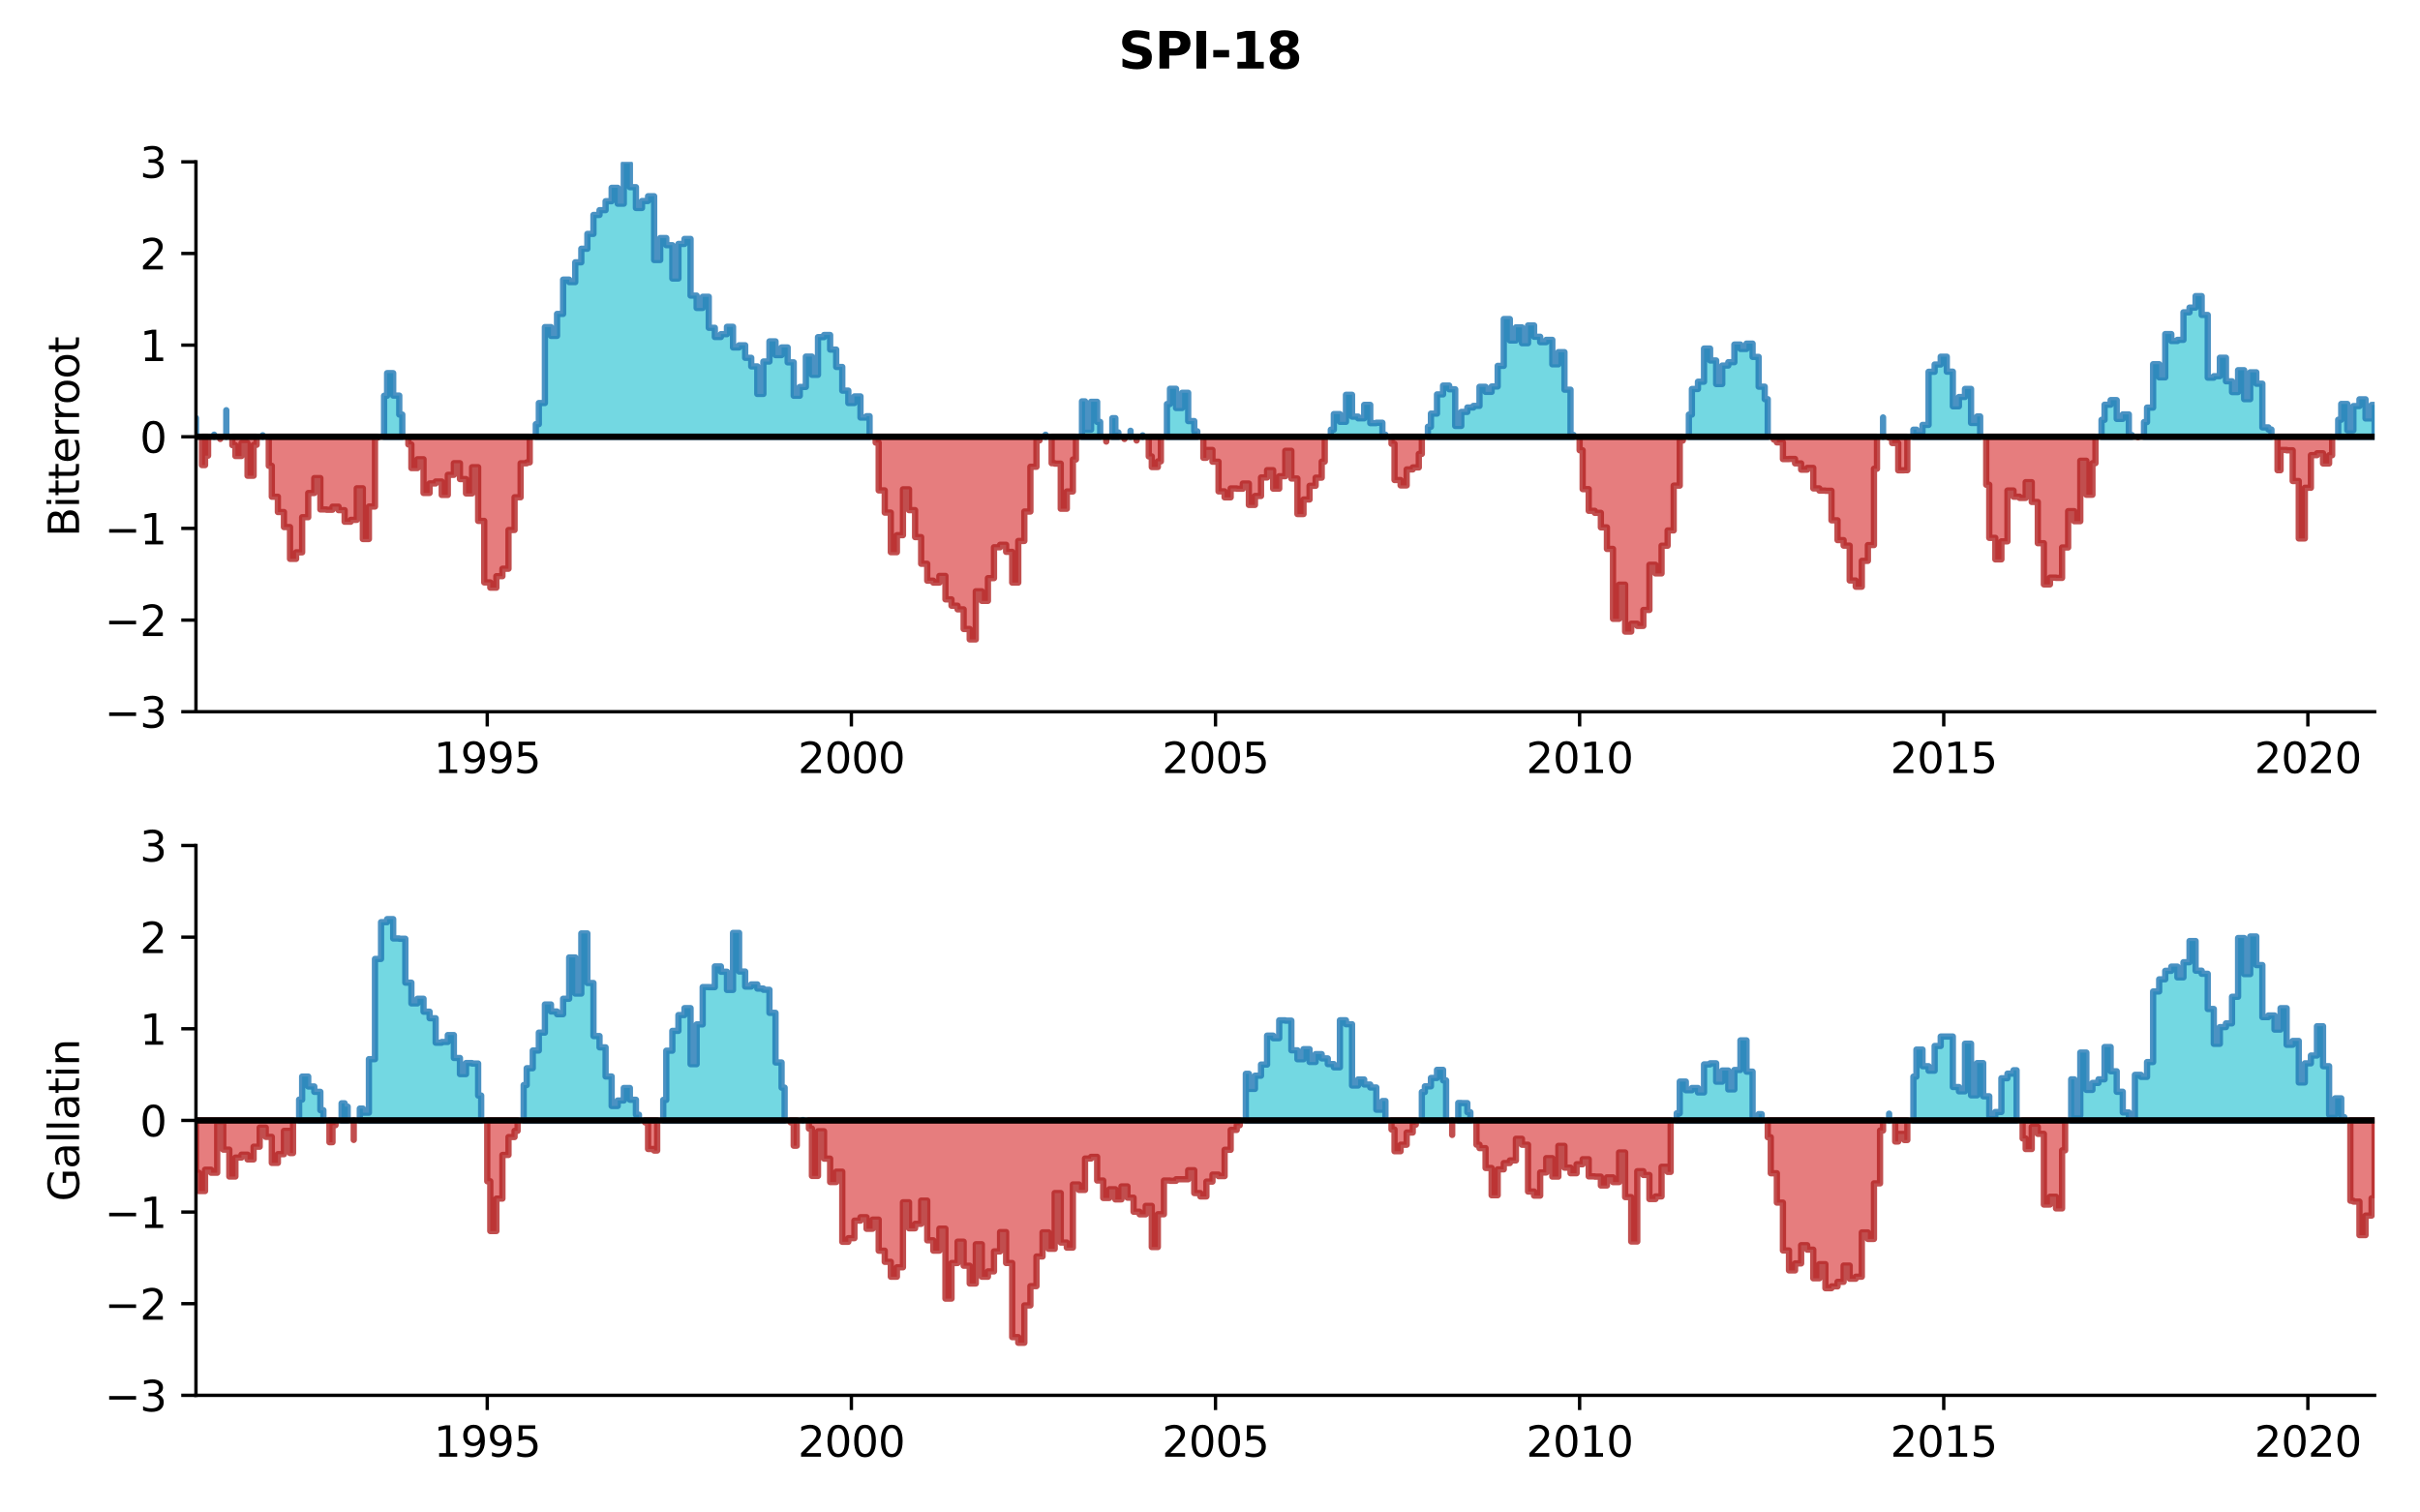 <?xml version="1.0" encoding="utf-8" standalone="no"?>
<!DOCTYPE svg PUBLIC "-//W3C//DTD SVG 1.1//EN"
  "http://www.w3.org/Graphics/SVG/1.1/DTD/svg11.dtd">
<svg xmlns:xlink="http://www.w3.org/1999/xlink" width="576pt" height="360pt" viewBox="0 0 576 360" xmlns="http://www.w3.org/2000/svg" version="1.1">
 <defs>
  <style type="text/css">*{stroke-linejoin: round; stroke-linecap: butt}</style>
 </defs>
 <g id="figure_1">
  <g id="patch_1">
   <path d="M 0 360 
L 576 360 
L 576 0 
L 0 0 
z
" style="fill: #ffffff"/>
  </g>
  <g id="axes_1">
   <g id="patch_2">
    <path d="M 46.64 169.4 
L 565.2 169.4 
L 565.2 38.52 
L 46.64 38.52 
z
" style="fill: #ffffff"/>
   </g>
   <g id="PolyCollection_1">
    <path d="M 46.64 103.96 
L 46.64 99.507 
L 46.64 99.507 
L 46.64 103.96 
L 46.64 103.96 
L 46.64 103.96 
z
" clip-path="url(#p60cba3fe59)" style="fill: #17becf; fill-opacity: 0.6; stroke: #1f77b4; stroke-opacity: 0.8; stroke-width: 1.5"/>
    <path d="M 50.973 103.96 
L 50.973 103.462 
L 50.973 103.462 
L 50.973 103.96 
L 50.973 103.96 
L 50.973 103.96 
z
" clip-path="url(#p60cba3fe59)" style="fill: #17becf; fill-opacity: 0.6; stroke: #1f77b4; stroke-opacity: 0.8; stroke-width: 1.5"/>
    <path d="M 53.862 103.96 
L 53.862 97.641 
L 53.862 97.641 
L 53.862 103.96 
L 53.862 103.96 
L 53.862 103.96 
z
" clip-path="url(#p60cba3fe59)" style="fill: #17becf; fill-opacity: 0.6; stroke: #1f77b4; stroke-opacity: 0.8; stroke-width: 1.5"/>
    <path d="M 62.529 103.96 
L 62.529 103.607 
L 62.529 103.607 
L 62.529 103.96 
L 62.529 103.96 
L 62.529 103.96 
z
" clip-path="url(#p60cba3fe59)" style="fill: #17becf; fill-opacity: 0.6; stroke: #1f77b4; stroke-opacity: 0.8; stroke-width: 1.5"/>
    <path d="M 91.418 103.96 
L 91.418 94.197 
L 92.14 94.197 
L 92.14 88.815 
L 93.585 88.815 
L 93.585 94.157 
L 95.029 94.157 
L 95.029 98.67 
L 95.752 98.67 
L 95.752 103.96 
L 95.752 103.96 
L 95.029 103.96 
L 95.029 103.96 
L 93.585 103.96 
L 93.585 103.96 
L 92.14 103.96 
L 92.14 103.96 
L 91.418 103.96 
z
" clip-path="url(#p60cba3fe59)" style="fill: #17becf; fill-opacity: 0.6; stroke: #1f77b4; stroke-opacity: 0.8; stroke-width: 1.5"/>
    <path d="M 127.53 103.96 
L 127.53 100.96 
L 128.252 100.96 
L 128.252 95.931 
L 129.696 95.931 
L 129.696 77.852 
L 131.141 77.852 
L 131.141 79.946 
L 132.585 79.946 
L 132.585 74.72 
L 134.03 74.72 
L 134.03 66.559 
L 135.474 66.559 
L 135.474 67.147 
L 136.919 67.147 
L 136.919 62.437 
L 138.363 62.437 
L 138.363 59.207 
L 139.807 59.207 
L 139.807 55.67 
L 141.252 55.67 
L 141.252 51.16 
L 142.696 51.16 
L 142.696 50.021 
L 144.141 50.021 
L 144.141 47.895 
L 145.585 47.895 
L 145.585 44.71 
L 147.03 44.71 
L 147.03 48.481 
L 148.474 48.481 
L 148.474 38.973 
L 149.919 38.973 
L 149.919 44.553 
L 151.363 44.553 
L 151.363 49.502 
L 152.808 49.502 
L 152.808 47.843 
L 154.252 47.843 
L 154.252 46.707 
L 155.696 46.707 
L 155.696 61.89 
L 157.141 61.89 
L 157.141 56.655 
L 158.585 56.655 
L 158.585 58.359 
L 160.03 58.359 
L 160.03 66.29 
L 161.474 66.29 
L 161.474 58.056 
L 162.919 58.056 
L 162.919 56.869 
L 164.363 56.869 
L 164.363 70.354 
L 165.808 70.354 
L 165.808 73.296 
L 167.252 73.296 
L 167.252 70.64 
L 168.697 70.64 
L 168.697 78.019 
L 170.141 78.019 
L 170.141 80.215 
L 171.586 80.215 
L 171.586 79.535 
L 173.03 79.535 
L 173.03 77.787 
L 174.474 77.787 
L 174.474 82.696 
L 175.919 82.696 
L 175.919 82.181 
L 177.363 82.181 
L 177.363 85.166 
L 178.808 85.166 
L 178.808 87.205 
L 180.252 87.205 
L 180.252 93.767 
L 181.697 93.767 
L 181.697 86.05 
L 183.141 86.05 
L 183.141 81.256 
L 184.586 81.256 
L 184.586 84.522 
L 186.03 84.522 
L 186.03 82.7 
L 187.475 82.7 
L 187.475 86.243 
L 188.919 86.243 
L 188.919 94.196 
L 190.363 94.196 
L 190.363 92.098 
L 191.808 92.098 
L 191.808 84.877 
L 193.252 84.877 
L 193.252 89.209 
L 194.697 89.209 
L 194.697 80.241 
L 196.141 80.241 
L 196.141 79.737 
L 197.586 79.737 
L 197.586 83.202 
L 199.03 83.202 
L 199.03 87.342 
L 200.475 87.342 
L 200.475 92.975 
L 201.919 92.975 
L 201.919 95.93 
L 203.364 95.93 
L 203.364 94.351 
L 204.808 94.351 
L 204.808 99.381 
L 206.252 99.381 
L 206.252 99.064 
L 206.975 99.064 
L 206.975 103.96 
L 206.975 103.96 
L 206.252 103.96 
L 206.252 103.96 
L 204.808 103.96 
L 204.808 103.96 
L 203.364 103.96 
L 203.364 103.96 
L 201.919 103.96 
L 201.919 103.96 
L 200.475 103.96 
L 200.475 103.96 
L 199.03 103.96 
L 199.03 103.96 
L 197.586 103.96 
L 197.586 103.96 
L 196.141 103.96 
L 196.141 103.96 
L 194.697 103.96 
L 194.697 103.96 
L 193.252 103.96 
L 193.252 103.96 
L 191.808 103.96 
L 191.808 103.96 
L 190.363 103.96 
L 190.363 103.96 
L 188.919 103.96 
L 188.919 103.96 
L 187.475 103.96 
L 187.475 103.96 
L 186.03 103.96 
L 186.03 103.96 
L 184.586 103.96 
L 184.586 103.96 
L 183.141 103.96 
L 183.141 103.96 
L 181.697 103.96 
L 181.697 103.96 
L 180.252 103.96 
L 180.252 103.96 
L 178.808 103.96 
L 178.808 103.96 
L 177.363 103.96 
L 177.363 103.96 
L 175.919 103.96 
L 175.919 103.96 
L 174.474 103.96 
L 174.474 103.96 
L 173.03 103.96 
L 173.03 103.96 
L 171.586 103.96 
L 171.586 103.96 
L 170.141 103.96 
L 170.141 103.96 
L 168.697 103.96 
L 168.697 103.96 
L 167.252 103.96 
L 167.252 103.96 
L 165.808 103.96 
L 165.808 103.96 
L 164.363 103.96 
L 164.363 103.96 
L 162.919 103.96 
L 162.919 103.96 
L 161.474 103.96 
L 161.474 103.96 
L 160.03 103.96 
L 160.03 103.96 
L 158.585 103.96 
L 158.585 103.96 
L 157.141 103.96 
L 157.141 103.96 
L 155.696 103.96 
L 155.696 103.96 
L 154.252 103.96 
L 154.252 103.96 
L 152.808 103.96 
L 152.808 103.96 
L 151.363 103.96 
L 151.363 103.96 
L 149.919 103.96 
L 149.919 103.96 
L 148.474 103.96 
L 148.474 103.96 
L 147.03 103.96 
L 147.03 103.96 
L 145.585 103.96 
L 145.585 103.96 
L 144.141 103.96 
L 144.141 103.96 
L 142.696 103.96 
L 142.696 103.96 
L 141.252 103.96 
L 141.252 103.96 
L 139.807 103.96 
L 139.807 103.96 
L 138.363 103.96 
L 138.363 103.96 
L 136.919 103.96 
L 136.919 103.96 
L 135.474 103.96 
L 135.474 103.96 
L 134.03 103.96 
L 134.03 103.96 
L 132.585 103.96 
L 132.585 103.96 
L 131.141 103.96 
L 131.141 103.96 
L 129.696 103.96 
L 129.696 103.96 
L 128.252 103.96 
L 128.252 103.96 
L 127.53 103.96 
z
" clip-path="url(#p60cba3fe59)" style="fill: #17becf; fill-opacity: 0.6; stroke: #1f77b4; stroke-opacity: 0.8; stroke-width: 1.5"/>
    <path d="M 248.864 103.96 
L 248.864 103.465 
L 248.864 103.465 
L 248.864 103.96 
L 248.864 103.96 
L 248.864 103.96 
z
" clip-path="url(#p60cba3fe59)" style="fill: #17becf; fill-opacity: 0.6; stroke: #1f77b4; stroke-opacity: 0.8; stroke-width: 1.5"/>
    <path d="M 257.531 103.96 
L 257.531 95.532 
L 258.253 95.532 
L 258.253 102.267 
L 259.697 102.267 
L 259.697 95.638 
L 261.142 95.638 
L 261.142 100.423 
L 261.864 100.423 
L 261.864 103.96 
L 261.864 103.96 
L 261.142 103.96 
L 261.142 103.96 
L 259.697 103.96 
L 259.697 103.96 
L 258.253 103.96 
L 258.253 103.96 
L 257.531 103.96 
z
" clip-path="url(#p60cba3fe59)" style="fill: #17becf; fill-opacity: 0.6; stroke: #1f77b4; stroke-opacity: 0.8; stroke-width: 1.5"/>
    <path d="M 264.753 103.96 
L 264.753 99.532 
L 265.475 99.532 
L 265.475 102.93 
L 266.197 102.93 
L 266.197 103.96 
L 266.197 103.96 
L 265.475 103.96 
L 265.475 103.96 
L 264.753 103.96 
z
" clip-path="url(#p60cba3fe59)" style="fill: #17becf; fill-opacity: 0.6; stroke: #1f77b4; stroke-opacity: 0.8; stroke-width: 1.5"/>
    <path d="M 269.086 103.96 
L 269.086 102.529 
L 269.086 102.529 
L 269.086 103.96 
L 269.086 103.96 
L 269.086 103.96 
z
" clip-path="url(#p60cba3fe59)" style="fill: #17becf; fill-opacity: 0.6; stroke: #1f77b4; stroke-opacity: 0.8; stroke-width: 1.5"/>
    <path d="M 271.975 103.96 
L 271.975 103.624 
L 271.975 103.624 
L 271.975 103.96 
L 271.975 103.96 
L 271.975 103.96 
z
" clip-path="url(#p60cba3fe59)" style="fill: #17becf; fill-opacity: 0.6; stroke: #1f77b4; stroke-opacity: 0.8; stroke-width: 1.5"/>
    <path d="M 277.753 103.96 
L 277.753 96.175 
L 278.475 96.175 
L 278.475 92.536 
L 279.92 92.536 
L 279.92 97.116 
L 281.364 97.116 
L 281.364 93.492 
L 282.809 93.492 
L 282.809 100.223 
L 284.253 100.223 
L 284.253 102.658 
L 284.975 102.658 
L 284.975 103.96 
L 284.975 103.96 
L 284.253 103.96 
L 284.253 103.96 
L 282.809 103.96 
L 282.809 103.96 
L 281.364 103.96 
L 281.364 103.96 
L 279.92 103.96 
L 279.92 103.96 
L 278.475 103.96 
L 278.475 103.96 
L 277.753 103.96 
z
" clip-path="url(#p60cba3fe59)" style="fill: #17becf; fill-opacity: 0.6; stroke: #1f77b4; stroke-opacity: 0.8; stroke-width: 1.5"/>
    <path d="M 316.753 103.96 
L 316.753 102.275 
L 317.476 102.275 
L 317.476 98.558 
L 318.92 98.558 
L 318.92 100.401 
L 320.365 100.401 
L 320.365 93.973 
L 321.809 93.973 
L 321.809 99.162 
L 323.253 99.162 
L 323.253 99.573 
L 324.698 99.573 
L 324.698 96.371 
L 326.142 96.371 
L 326.142 100.714 
L 327.587 100.714 
L 327.587 100.619 
L 329.031 100.619 
L 329.031 103.462 
L 329.754 103.462 
L 329.754 103.96 
L 329.754 103.96 
L 329.031 103.96 
L 329.031 103.96 
L 327.587 103.96 
L 327.587 103.96 
L 326.142 103.96 
L 326.142 103.96 
L 324.698 103.96 
L 324.698 103.96 
L 323.253 103.96 
L 323.253 103.96 
L 321.809 103.96 
L 321.809 103.96 
L 320.365 103.96 
L 320.365 103.96 
L 318.92 103.96 
L 318.92 103.96 
L 317.476 103.96 
L 317.476 103.96 
L 316.753 103.96 
z
" clip-path="url(#p60cba3fe59)" style="fill: #17becf; fill-opacity: 0.6; stroke: #1f77b4; stroke-opacity: 0.8; stroke-width: 1.5"/>
    <path d="M 339.865 103.96 
L 339.865 101.578 
L 340.587 101.578 
L 340.587 98.449 
L 342.031 98.449 
L 342.031 93.873 
L 343.476 93.873 
L 343.476 91.769 
L 344.92 91.769 
L 344.92 92.653 
L 346.365 92.653 
L 346.365 101.379 
L 347.809 101.379 
L 347.809 98.047 
L 349.254 98.047 
L 349.254 96.991 
L 350.698 96.991 
L 350.698 96.61 
L 352.143 96.61 
L 352.143 92.069 
L 353.587 92.069 
L 353.587 93.275 
L 355.032 93.275 
L 355.032 91.995 
L 356.476 91.995 
L 356.476 87.085 
L 357.92 87.085 
L 357.92 75.939 
L 359.365 75.939 
L 359.365 81.039 
L 360.809 81.039 
L 360.809 77.921 
L 362.254 77.921 
L 362.254 81.688 
L 363.698 81.688 
L 363.698 77.462 
L 365.143 77.462 
L 365.143 80.157 
L 366.587 80.157 
L 366.587 81.439 
L 368.032 81.439 
L 368.032 80.894 
L 369.476 80.894 
L 369.476 86.714 
L 370.921 86.714 
L 370.921 83.814 
L 372.365 83.814 
L 372.365 92.751 
L 373.809 92.751 
L 373.809 103.53 
L 374.532 103.53 
L 374.532 103.96 
L 374.532 103.96 
L 373.809 103.96 
L 373.809 103.96 
L 372.365 103.96 
L 372.365 103.96 
L 370.921 103.96 
L 370.921 103.96 
L 369.476 103.96 
L 369.476 103.96 
L 368.032 103.96 
L 368.032 103.96 
L 366.587 103.96 
L 366.587 103.96 
L 365.143 103.96 
L 365.143 103.96 
L 363.698 103.96 
L 363.698 103.96 
L 362.254 103.96 
L 362.254 103.96 
L 360.809 103.96 
L 360.809 103.96 
L 359.365 103.96 
L 359.365 103.96 
L 357.92 103.96 
L 357.92 103.96 
L 356.476 103.96 
L 356.476 103.96 
L 355.032 103.96 
L 355.032 103.96 
L 353.587 103.96 
L 353.587 103.96 
L 352.143 103.96 
L 352.143 103.96 
L 350.698 103.96 
L 350.698 103.96 
L 349.254 103.96 
L 349.254 103.96 
L 347.809 103.96 
L 347.809 103.96 
L 346.365 103.96 
L 346.365 103.96 
L 344.92 103.96 
L 344.92 103.96 
L 343.476 103.96 
L 343.476 103.96 
L 342.031 103.96 
L 342.031 103.96 
L 340.587 103.96 
L 340.587 103.96 
L 339.865 103.96 
z
" clip-path="url(#p60cba3fe59)" style="fill: #17becf; fill-opacity: 0.6; stroke: #1f77b4; stroke-opacity: 0.8; stroke-width: 1.5"/>
    <path d="M 401.976 103.96 
L 401.976 98.685 
L 402.699 98.685 
L 402.699 92.591 
L 404.143 92.591 
L 404.143 90.856 
L 405.588 90.856 
L 405.588 82.964 
L 407.032 82.964 
L 407.032 85.802 
L 408.476 85.802 
L 408.476 91.407 
L 409.921 91.407 
L 409.921 87.005 
L 411.365 87.005 
L 411.365 86.209 
L 412.81 86.209 
L 412.81 82.011 
L 414.254 82.011 
L 414.254 83.056 
L 415.699 83.056 
L 415.699 81.782 
L 417.143 81.782 
L 417.143 84.947 
L 418.588 84.947 
L 418.588 92.035 
L 420.032 92.035 
L 420.032 95.004 
L 420.754 95.004 
L 420.754 103.96 
L 420.754 103.96 
L 420.032 103.96 
L 420.032 103.96 
L 418.588 103.96 
L 418.588 103.96 
L 417.143 103.96 
L 417.143 103.96 
L 415.699 103.96 
L 415.699 103.96 
L 414.254 103.96 
L 414.254 103.96 
L 412.81 103.96 
L 412.81 103.96 
L 411.365 103.96 
L 411.365 103.96 
L 409.921 103.96 
L 409.921 103.96 
L 408.476 103.96 
L 408.476 103.96 
L 407.032 103.96 
L 407.032 103.96 
L 405.588 103.96 
L 405.588 103.96 
L 404.143 103.96 
L 404.143 103.96 
L 402.699 103.96 
L 402.699 103.96 
L 401.976 103.96 
z
" clip-path="url(#p60cba3fe59)" style="fill: #17becf; fill-opacity: 0.6; stroke: #1f77b4; stroke-opacity: 0.8; stroke-width: 1.5"/>
    <path d="M 448.199 103.96 
L 448.199 99.363 
L 448.199 99.363 
L 448.199 103.96 
L 448.199 103.96 
L 448.199 103.96 
z
" clip-path="url(#p60cba3fe59)" style="fill: #17becf; fill-opacity: 0.6; stroke: #1f77b4; stroke-opacity: 0.8; stroke-width: 1.5"/>
    <path d="M 455.421 103.96 
L 455.421 102.276 
L 456.144 102.276 
L 456.144 102.874 
L 457.588 102.874 
L 457.588 101.14 
L 459.032 101.14 
L 459.032 88.492 
L 460.477 88.492 
L 460.477 86.763 
L 461.921 86.763 
L 461.921 84.902 
L 463.366 84.902 
L 463.366 88.463 
L 464.81 88.463 
L 464.81 96.711 
L 466.255 96.711 
L 466.255 94.488 
L 467.699 94.488 
L 467.699 92.572 
L 469.144 92.572 
L 469.144 100.665 
L 470.588 100.665 
L 470.588 99.122 
L 471.31 99.122 
L 471.31 103.96 
L 471.31 103.96 
L 470.588 103.96 
L 470.588 103.96 
L 469.144 103.96 
L 469.144 103.96 
L 467.699 103.96 
L 467.699 103.96 
L 466.255 103.96 
L 466.255 103.96 
L 464.81 103.96 
L 464.81 103.96 
L 463.366 103.96 
L 463.366 103.96 
L 461.921 103.96 
L 461.921 103.96 
L 460.477 103.96 
L 460.477 103.96 
L 459.032 103.96 
L 459.032 103.96 
L 457.588 103.96 
L 457.588 103.96 
L 456.144 103.96 
L 456.144 103.96 
L 455.421 103.96 
z
" clip-path="url(#p60cba3fe59)" style="fill: #17becf; fill-opacity: 0.6; stroke: #1f77b4; stroke-opacity: 0.8; stroke-width: 1.5"/>
    <path d="M 500.199 103.96 
L 500.199 99.93 
L 500.922 99.93 
L 500.922 96.328 
L 502.366 96.328 
L 502.366 95.236 
L 503.811 95.236 
L 503.811 99.7 
L 505.255 99.7 
L 505.255 98.639 
L 506.699 98.639 
L 506.699 103.556 
L 507.422 103.556 
L 507.422 103.96 
L 507.422 103.96 
L 506.699 103.96 
L 506.699 103.96 
L 505.255 103.96 
L 505.255 103.96 
L 503.811 103.96 
L 503.811 103.96 
L 502.366 103.96 
L 502.366 103.96 
L 500.922 103.96 
L 500.922 103.96 
L 500.199 103.96 
z
" clip-path="url(#p60cba3fe59)" style="fill: #17becf; fill-opacity: 0.6; stroke: #1f77b4; stroke-opacity: 0.8; stroke-width: 1.5"/>
    <path d="M 510.311 103.96 
L 510.311 100.469 
L 511.033 100.469 
L 511.033 97.015 
L 512.477 97.015 
L 512.477 86.691 
L 513.922 86.691 
L 513.922 89.819 
L 515.366 89.819 
L 515.366 79.515 
L 516.811 79.515 
L 516.811 81.172 
L 518.255 81.172 
L 518.255 80.896 
L 519.7 80.896 
L 519.7 74.34 
L 521.144 74.34 
L 521.144 73.213 
L 522.589 73.213 
L 522.589 70.477 
L 524.033 70.477 
L 524.033 74.967 
L 525.477 74.967 
L 525.477 89.885 
L 526.922 89.885 
L 526.922 89.542 
L 528.366 89.542 
L 528.366 85.147 
L 529.811 85.147 
L 529.811 90.755 
L 531.255 90.755 
L 531.255 93.324 
L 532.7 93.324 
L 532.7 88.113 
L 534.144 88.113 
L 534.144 95.005 
L 535.589 95.005 
L 535.589 88.617 
L 537.033 88.617 
L 537.033 91.33 
L 538.478 91.33 
L 538.478 101.727 
L 539.922 101.727 
L 539.922 102.242 
L 540.644 102.242 
L 540.644 103.96 
L 540.644 103.96 
L 539.922 103.96 
L 539.922 103.96 
L 538.478 103.96 
L 538.478 103.96 
L 537.033 103.96 
L 537.033 103.96 
L 535.589 103.96 
L 535.589 103.96 
L 534.144 103.96 
L 534.144 103.96 
L 532.7 103.96 
L 532.7 103.96 
L 531.255 103.96 
L 531.255 103.96 
L 529.811 103.96 
L 529.811 103.96 
L 528.366 103.96 
L 528.366 103.96 
L 526.922 103.96 
L 526.922 103.96 
L 525.477 103.96 
L 525.477 103.96 
L 524.033 103.96 
L 524.033 103.96 
L 522.589 103.96 
L 522.589 103.96 
L 521.144 103.96 
L 521.144 103.96 
L 519.7 103.96 
L 519.7 103.96 
L 518.255 103.96 
L 518.255 103.96 
L 516.811 103.96 
L 516.811 103.96 
L 515.366 103.96 
L 515.366 103.96 
L 513.922 103.96 
L 513.922 103.96 
L 512.477 103.96 
L 512.477 103.96 
L 511.033 103.96 
L 511.033 103.96 
L 510.311 103.96 
z
" clip-path="url(#p60cba3fe59)" style="fill: #17becf; fill-opacity: 0.6; stroke: #1f77b4; stroke-opacity: 0.8; stroke-width: 1.5"/>
    <path d="M 556.533 103.96 
L 556.533 99.906 
L 557.255 99.906 
L 557.255 96.147 
L 558.7 96.147 
L 558.7 102.42 
L 560.144 102.42 
L 560.144 96.654 
L 561.589 96.654 
L 561.589 95.043 
L 563.033 95.043 
L 563.033 99.6 
L 564.478 99.6 
L 564.478 96.388 
L 565.2 96.388 
L 565.2 103.96 
L 565.2 103.96 
L 564.478 103.96 
L 564.478 103.96 
L 563.033 103.96 
L 563.033 103.96 
L 561.589 103.96 
L 561.589 103.96 
L 560.144 103.96 
L 560.144 103.96 
L 558.7 103.96 
L 558.7 103.96 
L 557.255 103.96 
L 557.255 103.96 
L 556.533 103.96 
z
" clip-path="url(#p60cba3fe59)" style="fill: #17becf; fill-opacity: 0.6; stroke: #1f77b4; stroke-opacity: 0.8; stroke-width: 1.5"/>
   </g>
   <g id="PolyCollection_2">
    <path d="M 48.084 103.96 
L 48.084 110.702 
L 48.807 110.702 
L 48.807 108.455 
L 49.529 108.455 
L 49.529 103.96 
L 49.529 103.96 
L 48.807 103.96 
L 48.807 103.96 
L 48.084 103.96 
z
" clip-path="url(#p60cba3fe59)" style="fill: #d62728; fill-opacity: 0.6; stroke: #b22222; stroke-opacity: 0.8; stroke-width: 1.5"/>
    <path d="M 52.418 103.96 
L 52.418 104.487 
L 52.418 104.487 
L 52.418 103.96 
L 52.418 103.96 
L 52.418 103.96 
z
" clip-path="url(#p60cba3fe59)" style="fill: #d62728; fill-opacity: 0.6; stroke: #b22222; stroke-opacity: 0.8; stroke-width: 1.5"/>
    <path d="M 55.307 103.96 
L 55.307 105.955 
L 56.029 105.955 
L 56.029 108.542 
L 57.473 108.542 
L 57.473 105.459 
L 58.918 105.459 
L 58.918 113.23 
L 60.362 113.23 
L 60.362 105.876 
L 61.085 105.876 
L 61.085 103.96 
L 61.085 103.96 
L 60.362 103.96 
L 60.362 103.96 
L 58.918 103.96 
L 58.918 103.96 
L 57.473 103.96 
L 57.473 103.96 
L 56.029 103.96 
L 56.029 103.96 
L 55.307 103.96 
z
" clip-path="url(#p60cba3fe59)" style="fill: #d62728; fill-opacity: 0.6; stroke: #b22222; stroke-opacity: 0.8; stroke-width: 1.5"/>
    <path d="M 63.973 103.96 
L 63.973 110.879 
L 64.696 110.879 
L 64.696 118.232 
L 66.14 118.232 
L 66.14 121.872 
L 67.585 121.872 
L 67.585 125.449 
L 69.029 125.449 
L 69.029 133.021 
L 70.474 133.021 
L 70.474 131.467 
L 71.918 131.467 
L 71.918 123.105 
L 73.362 123.105 
L 73.362 117.35 
L 74.807 117.35 
L 74.807 113.796 
L 76.251 113.796 
L 76.251 121.26 
L 77.696 121.26 
L 77.696 121.325 
L 79.14 121.325 
L 79.14 120.596 
L 80.585 120.596 
L 80.585 121.43 
L 82.029 121.43 
L 82.029 124.176 
L 83.474 124.176 
L 83.474 123.74 
L 84.918 123.74 
L 84.918 116.226 
L 86.363 116.226 
L 86.363 128.298 
L 87.807 128.298 
L 87.807 120.561 
L 89.251 120.561 
L 89.251 104.108 
L 89.974 104.108 
L 89.974 103.96 
L 89.974 103.96 
L 89.251 103.96 
L 89.251 103.96 
L 87.807 103.96 
L 87.807 103.96 
L 86.363 103.96 
L 86.363 103.96 
L 84.918 103.96 
L 84.918 103.96 
L 83.474 103.96 
L 83.474 103.96 
L 82.029 103.96 
L 82.029 103.96 
L 80.585 103.96 
L 80.585 103.96 
L 79.14 103.96 
L 79.14 103.96 
L 77.696 103.96 
L 77.696 103.96 
L 76.251 103.96 
L 76.251 103.96 
L 74.807 103.96 
L 74.807 103.96 
L 73.362 103.96 
L 73.362 103.96 
L 71.918 103.96 
L 71.918 103.96 
L 70.474 103.96 
L 70.474 103.96 
L 69.029 103.96 
L 69.029 103.96 
L 67.585 103.96 
L 67.585 103.96 
L 66.14 103.96 
L 66.14 103.96 
L 64.696 103.96 
L 64.696 103.96 
L 63.973 103.96 
z
" clip-path="url(#p60cba3fe59)" style="fill: #d62728; fill-opacity: 0.6; stroke: #b22222; stroke-opacity: 0.8; stroke-width: 1.5"/>
    <path d="M 97.196 103.96 
L 97.196 105.789 
L 97.918 105.789 
L 97.918 111.416 
L 99.363 111.416 
L 99.363 109.31 
L 100.807 109.31 
L 100.807 117.335 
L 102.252 117.335 
L 102.252 115.066 
L 103.696 115.066 
L 103.696 114.612 
L 105.141 114.612 
L 105.141 117.805 
L 106.585 117.805 
L 106.585 113.023 
L 108.029 113.023 
L 108.029 110.256 
L 109.474 110.256 
L 109.474 114.029 
L 110.918 114.029 
L 110.918 117.44 
L 112.363 117.44 
L 112.363 111.202 
L 113.807 111.202 
L 113.807 123.982 
L 115.252 123.982 
L 115.252 138.623 
L 116.696 138.623 
L 116.696 139.873 
L 118.141 139.873 
L 118.141 137.141 
L 119.585 137.141 
L 119.585 135.37 
L 121.03 135.37 
L 121.03 126.151 
L 122.474 126.151 
L 122.474 118.354 
L 123.918 118.354 
L 123.918 110.27 
L 125.363 110.27 
L 125.363 110.06 
L 126.085 110.06 
L 126.085 103.96 
L 126.085 103.96 
L 125.363 103.96 
L 125.363 103.96 
L 123.918 103.96 
L 123.918 103.96 
L 122.474 103.96 
L 122.474 103.96 
L 121.03 103.96 
L 121.03 103.96 
L 119.585 103.96 
L 119.585 103.96 
L 118.141 103.96 
L 118.141 103.96 
L 116.696 103.96 
L 116.696 103.96 
L 115.252 103.96 
L 115.252 103.96 
L 113.807 103.96 
L 113.807 103.96 
L 112.363 103.96 
L 112.363 103.96 
L 110.918 103.96 
L 110.918 103.96 
L 109.474 103.96 
L 109.474 103.96 
L 108.029 103.96 
L 108.029 103.96 
L 106.585 103.96 
L 106.585 103.96 
L 105.141 103.96 
L 105.141 103.96 
L 103.696 103.96 
L 103.696 103.96 
L 102.252 103.96 
L 102.252 103.96 
L 100.807 103.96 
L 100.807 103.96 
L 99.363 103.96 
L 99.363 103.96 
L 97.918 103.96 
L 97.918 103.96 
L 97.196 103.96 
z
" clip-path="url(#p60cba3fe59)" style="fill: #d62728; fill-opacity: 0.6; stroke: #b22222; stroke-opacity: 0.8; stroke-width: 1.5"/>
    <path d="M 208.419 103.96 
L 208.419 105.348 
L 209.141 105.348 
L 209.141 116.724 
L 210.586 116.724 
L 210.586 122.008 
L 212.03 122.008 
L 212.03 131.428 
L 213.475 131.428 
L 213.475 127.382 
L 214.919 127.382 
L 214.919 116.472 
L 216.364 116.472 
L 216.364 121.424 
L 217.808 121.424 
L 217.808 127.842 
L 219.253 127.842 
L 219.253 134.189 
L 220.697 134.189 
L 220.697 138.213 
L 222.142 138.213 
L 222.142 138.67 
L 223.586 138.67 
L 223.586 137.081 
L 225.03 137.081 
L 225.03 142.661 
L 226.475 142.661 
L 226.475 144.171 
L 227.919 144.171 
L 227.919 145.038 
L 229.364 145.038 
L 229.364 149.713 
L 230.808 149.713 
L 230.808 152.191 
L 232.253 152.191 
L 232.253 140.734 
L 233.697 140.734 
L 233.697 143.02 
L 235.142 143.02 
L 235.142 137.609 
L 236.586 137.609 
L 236.586 130.258 
L 238.031 130.258 
L 238.031 129.669 
L 239.475 129.669 
L 239.475 131.352 
L 240.919 131.352 
L 240.919 138.664 
L 242.364 138.664 
L 242.364 128.761 
L 243.808 128.761 
L 243.808 121.755 
L 245.253 121.755 
L 245.253 111.095 
L 246.697 111.095 
L 246.697 104.83 
L 247.419 104.83 
L 247.419 103.96 
L 247.419 103.96 
L 246.697 103.96 
L 246.697 103.96 
L 245.253 103.96 
L 245.253 103.96 
L 243.808 103.96 
L 243.808 103.96 
L 242.364 103.96 
L 242.364 103.96 
L 240.919 103.96 
L 240.919 103.96 
L 239.475 103.96 
L 239.475 103.96 
L 238.031 103.96 
L 238.031 103.96 
L 236.586 103.96 
L 236.586 103.96 
L 235.142 103.96 
L 235.142 103.96 
L 233.697 103.96 
L 233.697 103.96 
L 232.253 103.96 
L 232.253 103.96 
L 230.808 103.96 
L 230.808 103.96 
L 229.364 103.96 
L 229.364 103.96 
L 227.919 103.96 
L 227.919 103.96 
L 226.475 103.96 
L 226.475 103.96 
L 225.03 103.96 
L 225.03 103.96 
L 223.586 103.96 
L 223.586 103.96 
L 222.142 103.96 
L 222.142 103.96 
L 220.697 103.96 
L 220.697 103.96 
L 219.253 103.96 
L 219.253 103.96 
L 217.808 103.96 
L 217.808 103.96 
L 216.364 103.96 
L 216.364 103.96 
L 214.919 103.96 
L 214.919 103.96 
L 213.475 103.96 
L 213.475 103.96 
L 212.03 103.96 
L 212.03 103.96 
L 210.586 103.96 
L 210.586 103.96 
L 209.141 103.96 
L 209.141 103.96 
L 208.419 103.96 
z
" clip-path="url(#p60cba3fe59)" style="fill: #d62728; fill-opacity: 0.6; stroke: #b22222; stroke-opacity: 0.8; stroke-width: 1.5"/>
    <path d="M 250.308 103.96 
L 250.308 110.249 
L 251.031 110.249 
L 251.031 110.347 
L 252.475 110.347 
L 252.475 121.089 
L 253.92 121.089 
L 253.92 116.98 
L 255.364 116.98 
L 255.364 109.372 
L 256.086 109.372 
L 256.086 103.96 
L 256.086 103.96 
L 255.364 103.96 
L 255.364 103.96 
L 253.92 103.96 
L 253.92 103.96 
L 252.475 103.96 
L 252.475 103.96 
L 251.031 103.96 
L 251.031 103.96 
L 250.308 103.96 
z
" clip-path="url(#p60cba3fe59)" style="fill: #d62728; fill-opacity: 0.6; stroke: #b22222; stroke-opacity: 0.8; stroke-width: 1.5"/>
    <path d="M 263.309 103.96 
L 263.309 105.099 
L 263.309 105.099 
L 263.309 103.96 
L 263.309 103.96 
L 263.309 103.96 
z
" clip-path="url(#p60cba3fe59)" style="fill: #d62728; fill-opacity: 0.6; stroke: #b22222; stroke-opacity: 0.8; stroke-width: 1.5"/>
    <path d="M 267.642 103.96 
L 267.642 104.485 
L 267.642 104.485 
L 267.642 103.96 
L 267.642 103.96 
L 267.642 103.96 
z
" clip-path="url(#p60cba3fe59)" style="fill: #d62728; fill-opacity: 0.6; stroke: #b22222; stroke-opacity: 0.8; stroke-width: 1.5"/>
    <path d="M 270.531 103.96 
L 270.531 104.844 
L 270.531 104.844 
L 270.531 103.96 
L 270.531 103.96 
L 270.531 103.96 
z
" clip-path="url(#p60cba3fe59)" style="fill: #d62728; fill-opacity: 0.6; stroke: #b22222; stroke-opacity: 0.8; stroke-width: 1.5"/>
    <path d="M 273.42 103.96 
L 273.42 108.634 
L 274.142 108.634 
L 274.142 111.161 
L 275.586 111.161 
L 275.586 109.81 
L 276.309 109.81 
L 276.309 103.96 
L 276.309 103.96 
L 275.586 103.96 
L 275.586 103.96 
L 274.142 103.96 
L 274.142 103.96 
L 273.42 103.96 
z
" clip-path="url(#p60cba3fe59)" style="fill: #d62728; fill-opacity: 0.6; stroke: #b22222; stroke-opacity: 0.8; stroke-width: 1.5"/>
    <path d="M 286.42 103.96 
L 286.42 108.963 
L 287.142 108.963 
L 287.142 107.101 
L 288.587 107.101 
L 288.587 109.892 
L 290.031 109.892 
L 290.031 116.953 
L 291.475 116.953 
L 291.475 118.378 
L 292.92 118.378 
L 292.92 116.256 
L 294.364 116.256 
L 294.364 116.331 
L 295.809 116.331 
L 295.809 115.095 
L 297.253 115.095 
L 297.253 120.181 
L 298.698 120.181 
L 298.698 118.054 
L 300.142 118.054 
L 300.142 113.649 
L 301.587 113.649 
L 301.587 111.908 
L 303.031 111.908 
L 303.031 116.305 
L 304.476 116.305 
L 304.476 113.35 
L 305.92 113.35 
L 305.92 107.305 
L 307.364 107.305 
L 307.364 113.897 
L 308.809 113.897 
L 308.809 122.353 
L 310.253 122.353 
L 310.253 118.889 
L 311.698 118.889 
L 311.698 115.628 
L 313.142 115.628 
L 313.142 113.694 
L 314.587 113.694 
L 314.587 109.874 
L 315.309 109.874 
L 315.309 103.96 
L 315.309 103.96 
L 314.587 103.96 
L 314.587 103.96 
L 313.142 103.96 
L 313.142 103.96 
L 311.698 103.96 
L 311.698 103.96 
L 310.253 103.96 
L 310.253 103.96 
L 308.809 103.96 
L 308.809 103.96 
L 307.364 103.96 
L 307.364 103.96 
L 305.92 103.96 
L 305.92 103.96 
L 304.476 103.96 
L 304.476 103.96 
L 303.031 103.96 
L 303.031 103.96 
L 301.587 103.96 
L 301.587 103.96 
L 300.142 103.96 
L 300.142 103.96 
L 298.698 103.96 
L 298.698 103.96 
L 297.253 103.96 
L 297.253 103.96 
L 295.809 103.96 
L 295.809 103.96 
L 294.364 103.96 
L 294.364 103.96 
L 292.92 103.96 
L 292.92 103.96 
L 291.475 103.96 
L 291.475 103.96 
L 290.031 103.96 
L 290.031 103.96 
L 288.587 103.96 
L 288.587 103.96 
L 287.142 103.96 
L 287.142 103.96 
L 286.42 103.96 
z
" clip-path="url(#p60cba3fe59)" style="fill: #d62728; fill-opacity: 0.6; stroke: #b22222; stroke-opacity: 0.8; stroke-width: 1.5"/>
    <path d="M 331.198 103.96 
L 331.198 105.626 
L 331.92 105.626 
L 331.92 114.257 
L 333.365 114.257 
L 333.365 115.535 
L 334.809 115.535 
L 334.809 111.73 
L 336.254 111.73 
L 336.254 111.257 
L 337.698 111.257 
L 337.698 108.04 
L 338.42 108.04 
L 338.42 103.96 
L 338.42 103.96 
L 337.698 103.96 
L 337.698 103.96 
L 336.254 103.96 
L 336.254 103.96 
L 334.809 103.96 
L 334.809 103.96 
L 333.365 103.96 
L 333.365 103.96 
L 331.92 103.96 
L 331.92 103.96 
L 331.198 103.96 
z
" clip-path="url(#p60cba3fe59)" style="fill: #d62728; fill-opacity: 0.6; stroke: #b22222; stroke-opacity: 0.8; stroke-width: 1.5"/>
    <path d="M 375.976 103.96 
L 375.976 107.17 
L 376.698 107.17 
L 376.698 116.426 
L 378.143 116.426 
L 378.143 121.585 
L 379.587 121.585 
L 379.587 122.067 
L 381.032 122.067 
L 381.032 125.524 
L 382.476 125.524 
L 382.476 130.654 
L 383.921 130.654 
L 383.921 147.293 
L 385.365 147.293 
L 385.365 139.154 
L 386.81 139.154 
L 386.81 150.328 
L 388.254 150.328 
L 388.254 148.458 
L 389.698 148.458 
L 389.698 148.976 
L 391.143 148.976 
L 391.143 145.183 
L 392.587 145.183 
L 392.587 134.434 
L 394.032 134.434 
L 394.032 136.483 
L 395.476 136.483 
L 395.476 129.89 
L 396.921 129.89 
L 396.921 126.254 
L 398.365 126.254 
L 398.365 115.587 
L 399.81 115.587 
L 399.81 104.859 
L 400.532 104.859 
L 400.532 103.96 
L 400.532 103.96 
L 399.81 103.96 
L 399.81 103.96 
L 398.365 103.96 
L 398.365 103.96 
L 396.921 103.96 
L 396.921 103.96 
L 395.476 103.96 
L 395.476 103.96 
L 394.032 103.96 
L 394.032 103.96 
L 392.587 103.96 
L 392.587 103.96 
L 391.143 103.96 
L 391.143 103.96 
L 389.698 103.96 
L 389.698 103.96 
L 388.254 103.96 
L 388.254 103.96 
L 386.81 103.96 
L 386.81 103.96 
L 385.365 103.96 
L 385.365 103.96 
L 383.921 103.96 
L 383.921 103.96 
L 382.476 103.96 
L 382.476 103.96 
L 381.032 103.96 
L 381.032 103.96 
L 379.587 103.96 
L 379.587 103.96 
L 378.143 103.96 
L 378.143 103.96 
L 376.698 103.96 
L 376.698 103.96 
L 375.976 103.96 
z
" clip-path="url(#p60cba3fe59)" style="fill: #d62728; fill-opacity: 0.6; stroke: #b22222; stroke-opacity: 0.8; stroke-width: 1.5"/>
    <path d="M 422.199 103.96 
L 422.199 104.627 
L 422.921 104.627 
L 422.921 105.297 
L 424.365 105.297 
L 424.365 109.276 
L 425.81 109.276 
L 425.81 109.24 
L 427.254 109.24 
L 427.254 110.293 
L 428.699 110.293 
L 428.699 111.787 
L 430.143 111.787 
L 430.143 111.365 
L 431.588 111.365 
L 431.588 116.245 
L 433.032 116.245 
L 433.032 116.767 
L 434.477 116.767 
L 434.477 116.811 
L 435.921 116.811 
L 435.921 123.845 
L 437.366 123.845 
L 437.366 128.558 
L 438.81 128.558 
L 438.81 129.866 
L 440.254 129.866 
L 440.254 138.173 
L 441.699 138.173 
L 441.699 139.649 
L 443.143 139.649 
L 443.143 133.49 
L 444.588 133.49 
L 444.588 129.737 
L 446.032 129.737 
L 446.032 111.568 
L 446.755 111.568 
L 446.755 103.96 
L 446.755 103.96 
L 446.032 103.96 
L 446.032 103.96 
L 444.588 103.96 
L 444.588 103.96 
L 443.143 103.96 
L 443.143 103.96 
L 441.699 103.96 
L 441.699 103.96 
L 440.254 103.96 
L 440.254 103.96 
L 438.81 103.96 
L 438.81 103.96 
L 437.366 103.96 
L 437.366 103.96 
L 435.921 103.96 
L 435.921 103.96 
L 434.477 103.96 
L 434.477 103.96 
L 433.032 103.96 
L 433.032 103.96 
L 431.588 103.96 
L 431.588 103.96 
L 430.143 103.96 
L 430.143 103.96 
L 428.699 103.96 
L 428.699 103.96 
L 427.254 103.96 
L 427.254 103.96 
L 425.81 103.96 
L 425.81 103.96 
L 424.365 103.96 
L 424.365 103.96 
L 422.921 103.96 
L 422.921 103.96 
L 422.199 103.96 
z
" clip-path="url(#p60cba3fe59)" style="fill: #d62728; fill-opacity: 0.6; stroke: #b22222; stroke-opacity: 0.8; stroke-width: 1.5"/>
    <path d="M 449.643 103.96 
L 449.643 104.174 
L 450.366 104.174 
L 450.366 105.45 
L 451.81 105.45 
L 451.81 111.939 
L 453.255 111.939 
L 453.255 111.923 
L 453.977 111.923 
L 453.977 103.96 
L 453.977 103.96 
L 453.255 103.96 
L 453.255 103.96 
L 451.81 103.96 
L 451.81 103.96 
L 450.366 103.96 
L 450.366 103.96 
L 449.643 103.96 
z
" clip-path="url(#p60cba3fe59)" style="fill: #d62728; fill-opacity: 0.6; stroke: #b22222; stroke-opacity: 0.8; stroke-width: 1.5"/>
    <path d="M 472.755 103.96 
L 472.755 115.379 
L 473.477 115.379 
L 473.477 128.023 
L 474.921 128.023 
L 474.921 133.137 
L 476.366 133.137 
L 476.366 128.854 
L 477.81 128.854 
L 477.81 116.755 
L 479.255 116.755 
L 479.255 118.225 
L 480.699 118.225 
L 480.699 118.516 
L 482.144 118.516 
L 482.144 114.765 
L 483.588 114.765 
L 483.588 119.478 
L 485.033 119.478 
L 485.033 129.291 
L 486.477 129.291 
L 486.477 139.097 
L 487.922 139.097 
L 487.922 137.484 
L 489.366 137.484 
L 489.366 137.551 
L 490.81 137.551 
L 490.81 130.308 
L 492.255 130.308 
L 492.255 121.666 
L 493.699 121.666 
L 493.699 124.052 
L 495.144 124.052 
L 495.144 109.671 
L 496.588 109.671 
L 496.588 117.763 
L 498.033 117.763 
L 498.033 110.245 
L 498.755 110.245 
L 498.755 103.96 
L 498.755 103.96 
L 498.033 103.96 
L 498.033 103.96 
L 496.588 103.96 
L 496.588 103.96 
L 495.144 103.96 
L 495.144 103.96 
L 493.699 103.96 
L 493.699 103.96 
L 492.255 103.96 
L 492.255 103.96 
L 490.81 103.96 
L 490.81 103.96 
L 489.366 103.96 
L 489.366 103.96 
L 487.922 103.96 
L 487.922 103.96 
L 486.477 103.96 
L 486.477 103.96 
L 485.033 103.96 
L 485.033 103.96 
L 483.588 103.96 
L 483.588 103.96 
L 482.144 103.96 
L 482.144 103.96 
L 480.699 103.96 
L 480.699 103.96 
L 479.255 103.96 
L 479.255 103.96 
L 477.81 103.96 
L 477.81 103.96 
L 476.366 103.96 
L 476.366 103.96 
L 474.921 103.96 
L 474.921 103.96 
L 473.477 103.96 
L 473.477 103.96 
L 472.755 103.96 
z
" clip-path="url(#p60cba3fe59)" style="fill: #d62728; fill-opacity: 0.6; stroke: #b22222; stroke-opacity: 0.8; stroke-width: 1.5"/>
    <path d="M 508.866 103.96 
L 508.866 104.054 
L 508.866 104.054 
L 508.866 103.96 
L 508.866 103.96 
L 508.866 103.96 
z
" clip-path="url(#p60cba3fe59)" style="fill: #d62728; fill-opacity: 0.6; stroke: #b22222; stroke-opacity: 0.8; stroke-width: 1.5"/>
    <path d="M 542.089 103.96 
L 542.089 111.916 
L 542.811 111.916 
L 542.811 107.097 
L 544.255 107.097 
L 544.255 107.185 
L 545.7 107.185 
L 545.7 114.493 
L 547.144 114.493 
L 547.144 128.161 
L 548.589 128.161 
L 548.589 116.101 
L 550.033 116.101 
L 550.033 108.337 
L 551.478 108.337 
L 551.478 107.891 
L 552.922 107.891 
L 552.922 110.314 
L 554.367 110.314 
L 554.367 108.354 
L 555.089 108.354 
L 555.089 103.96 
L 555.089 103.96 
L 554.367 103.96 
L 554.367 103.96 
L 552.922 103.96 
L 552.922 103.96 
L 551.478 103.96 
L 551.478 103.96 
L 550.033 103.96 
L 550.033 103.96 
L 548.589 103.96 
L 548.589 103.96 
L 547.144 103.96 
L 547.144 103.96 
L 545.7 103.96 
L 545.7 103.96 
L 544.255 103.96 
L 544.255 103.96 
L 542.811 103.96 
L 542.811 103.96 
L 542.089 103.96 
z
" clip-path="url(#p60cba3fe59)" style="fill: #d62728; fill-opacity: 0.6; stroke: #b22222; stroke-opacity: 0.8; stroke-width: 1.5"/>
   </g>
   <g id="matplotlib.axis_1">
    <g id="xtick_1">
     <g id="line2d_1">
      <defs>
       <path id="m2aec838124" d="M 0 0 
L 0 3.5 
" style="stroke: #000000; stroke-width: 0.8"/>
      </defs>
      <g>
       <use xlink:href="#m2aec838124" x="115.974" y="169.4" style="stroke: #000000; stroke-width: 0.8"/>
      </g>
     </g>
     <g id="text_1">
      <!-- 1995 -->
      <g transform="translate(103.249 183.998) scale(0.1 -0.1)">
       <defs>
        <path id="DejaVuSans-31" d="M 794 531 
L 1825 531 
L 1825 4091 
L 703 3866 
L 703 4441 
L 1819 4666 
L 2450 4666 
L 2450 531 
L 3481 531 
L 3481 0 
L 794 0 
L 794 531 
z
" transform="scale(0.016)"/>
        <path id="DejaVuSans-39" d="M 703 97 
L 703 672 
Q 941 559 1184 500 
Q 1428 441 1663 441 
Q 2288 441 2617 861 
Q 2947 1281 2994 2138 
Q 2813 1869 2534 1725 
Q 2256 1581 1919 1581 
Q 1219 1581 811 2004 
Q 403 2428 403 3163 
Q 403 3881 828 4315 
Q 1253 4750 1959 4750 
Q 2769 4750 3195 4129 
Q 3622 3509 3622 2328 
Q 3622 1225 3098 567 
Q 2575 -91 1691 -91 
Q 1453 -91 1209 -44 
Q 966 3 703 97 
z
M 1959 2075 
Q 2384 2075 2632 2365 
Q 2881 2656 2881 3163 
Q 2881 3666 2632 3958 
Q 2384 4250 1959 4250 
Q 1534 4250 1286 3958 
Q 1038 3666 1038 3163 
Q 1038 2656 1286 2365 
Q 1534 2075 1959 2075 
z
" transform="scale(0.016)"/>
        <path id="DejaVuSans-35" d="M 691 4666 
L 3169 4666 
L 3169 4134 
L 1269 4134 
L 1269 2991 
Q 1406 3038 1543 3061 
Q 1681 3084 1819 3084 
Q 2600 3084 3056 2656 
Q 3513 2228 3513 1497 
Q 3513 744 3044 326 
Q 2575 -91 1722 -91 
Q 1428 -91 1123 -41 
Q 819 9 494 109 
L 494 744 
Q 775 591 1075 516 
Q 1375 441 1709 441 
Q 2250 441 2565 725 
Q 2881 1009 2881 1497 
Q 2881 1984 2565 2268 
Q 2250 2553 1709 2553 
Q 1456 2553 1204 2497 
Q 953 2441 691 2322 
L 691 4666 
z
" transform="scale(0.016)"/>
       </defs>
       <use xlink:href="#DejaVuSans-31"/>
       <use xlink:href="#DejaVuSans-39" x="63.623"/>
       <use xlink:href="#DejaVuSans-39" x="127.246"/>
       <use xlink:href="#DejaVuSans-35" x="190.869"/>
      </g>
     </g>
    </g>
    <g id="xtick_2">
     <g id="line2d_2">
      <g>
       <use xlink:href="#m2aec838124" x="202.641" y="169.4" style="stroke: #000000; stroke-width: 0.8"/>
      </g>
     </g>
     <g id="text_2">
      <!-- 2000 -->
      <g transform="translate(189.916 183.998) scale(0.1 -0.1)">
       <defs>
        <path id="DejaVuSans-32" d="M 1228 531 
L 3431 531 
L 3431 0 
L 469 0 
L 469 531 
Q 828 903 1448 1529 
Q 2069 2156 2228 2338 
Q 2531 2678 2651 2914 
Q 2772 3150 2772 3378 
Q 2772 3750 2511 3984 
Q 2250 4219 1831 4219 
Q 1534 4219 1204 4116 
Q 875 4013 500 3803 
L 500 4441 
Q 881 4594 1212 4672 
Q 1544 4750 1819 4750 
Q 2544 4750 2975 4387 
Q 3406 4025 3406 3419 
Q 3406 3131 3298 2873 
Q 3191 2616 2906 2266 
Q 2828 2175 2409 1742 
Q 1991 1309 1228 531 
z
" transform="scale(0.016)"/>
        <path id="DejaVuSans-30" d="M 2034 4250 
Q 1547 4250 1301 3770 
Q 1056 3291 1056 2328 
Q 1056 1369 1301 889 
Q 1547 409 2034 409 
Q 2525 409 2770 889 
Q 3016 1369 3016 2328 
Q 3016 3291 2770 3770 
Q 2525 4250 2034 4250 
z
M 2034 4750 
Q 2819 4750 3233 4129 
Q 3647 3509 3647 2328 
Q 3647 1150 3233 529 
Q 2819 -91 2034 -91 
Q 1250 -91 836 529 
Q 422 1150 422 2328 
Q 422 3509 836 4129 
Q 1250 4750 2034 4750 
z
" transform="scale(0.016)"/>
       </defs>
       <use xlink:href="#DejaVuSans-32"/>
       <use xlink:href="#DejaVuSans-30" x="63.623"/>
       <use xlink:href="#DejaVuSans-30" x="127.246"/>
       <use xlink:href="#DejaVuSans-30" x="190.869"/>
      </g>
     </g>
    </g>
    <g id="xtick_3">
     <g id="line2d_3">
      <g>
       <use xlink:href="#m2aec838124" x="289.309" y="169.4" style="stroke: #000000; stroke-width: 0.8"/>
      </g>
     </g>
     <g id="text_3">
      <!-- 2005 -->
      <g transform="translate(276.584 183.998) scale(0.1 -0.1)">
       <use xlink:href="#DejaVuSans-32"/>
       <use xlink:href="#DejaVuSans-30" x="63.623"/>
       <use xlink:href="#DejaVuSans-30" x="127.246"/>
       <use xlink:href="#DejaVuSans-35" x="190.869"/>
      </g>
     </g>
    </g>
    <g id="xtick_4">
     <g id="line2d_4">
      <g>
       <use xlink:href="#m2aec838124" x="375.976" y="169.4" style="stroke: #000000; stroke-width: 0.8"/>
      </g>
     </g>
     <g id="text_4">
      <!-- 2010 -->
      <g transform="translate(363.251 183.998) scale(0.1 -0.1)">
       <use xlink:href="#DejaVuSans-32"/>
       <use xlink:href="#DejaVuSans-30" x="63.623"/>
       <use xlink:href="#DejaVuSans-31" x="127.246"/>
       <use xlink:href="#DejaVuSans-30" x="190.869"/>
      </g>
     </g>
    </g>
    <g id="xtick_5">
     <g id="line2d_5">
      <g>
       <use xlink:href="#m2aec838124" x="462.644" y="169.4" style="stroke: #000000; stroke-width: 0.8"/>
      </g>
     </g>
     <g id="text_5">
      <!-- 2015 -->
      <g transform="translate(449.919 183.998) scale(0.1 -0.1)">
       <use xlink:href="#DejaVuSans-32"/>
       <use xlink:href="#DejaVuSans-30" x="63.623"/>
       <use xlink:href="#DejaVuSans-31" x="127.246"/>
       <use xlink:href="#DejaVuSans-35" x="190.869"/>
      </g>
     </g>
    </g>
    <g id="xtick_6">
     <g id="line2d_6">
      <g>
       <use xlink:href="#m2aec838124" x="549.311" y="169.4" style="stroke: #000000; stroke-width: 0.8"/>
      </g>
     </g>
     <g id="text_6">
      <!-- 2020 -->
      <g transform="translate(536.586 183.998) scale(0.1 -0.1)">
       <use xlink:href="#DejaVuSans-32"/>
       <use xlink:href="#DejaVuSans-30" x="63.623"/>
       <use xlink:href="#DejaVuSans-32" x="127.246"/>
       <use xlink:href="#DejaVuSans-30" x="190.869"/>
      </g>
     </g>
    </g>
   </g>
   <g id="matplotlib.axis_2">
    <g id="ytick_1">
     <g id="line2d_7">
      <defs>
       <path id="m545a2d4932" d="M 0 0 
L -3.5 0 
" style="stroke: #000000; stroke-width: 0.8"/>
      </defs>
      <g>
       <use xlink:href="#m545a2d4932" x="46.64" y="169.4" style="stroke: #000000; stroke-width: 0.8"/>
      </g>
     </g>
     <g id="text_7">
      <!-- −3 -->
      <g transform="translate(24.898 173.199) scale(0.1 -0.1)">
       <defs>
        <path id="DejaVuSans-2212" d="M 678 2272 
L 4684 2272 
L 4684 1741 
L 678 1741 
L 678 2272 
z
" transform="scale(0.016)"/>
        <path id="DejaVuSans-33" d="M 2597 2516 
Q 3050 2419 3304 2112 
Q 3559 1806 3559 1356 
Q 3559 666 3084 287 
Q 2609 -91 1734 -91 
Q 1441 -91 1130 -33 
Q 819 25 488 141 
L 488 750 
Q 750 597 1062 519 
Q 1375 441 1716 441 
Q 2309 441 2620 675 
Q 2931 909 2931 1356 
Q 2931 1769 2642 2001 
Q 2353 2234 1838 2234 
L 1294 2234 
L 1294 2753 
L 1863 2753 
Q 2328 2753 2575 2939 
Q 2822 3125 2822 3475 
Q 2822 3834 2567 4026 
Q 2313 4219 1838 4219 
Q 1578 4219 1281 4162 
Q 984 4106 628 3988 
L 628 4550 
Q 988 4650 1302 4700 
Q 1616 4750 1894 4750 
Q 2613 4750 3031 4423 
Q 3450 4097 3450 3541 
Q 3450 3153 3228 2886 
Q 3006 2619 2597 2516 
z
" transform="scale(0.016)"/>
       </defs>
       <use xlink:href="#DejaVuSans-2212"/>
       <use xlink:href="#DejaVuSans-33" x="83.789"/>
      </g>
     </g>
    </g>
    <g id="ytick_2">
     <g id="line2d_8">
      <g>
       <use xlink:href="#m545a2d4932" x="46.64" y="147.587" style="stroke: #000000; stroke-width: 0.8"/>
      </g>
     </g>
     <g id="text_8">
      <!-- −2 -->
      <g transform="translate(24.898 151.386) scale(0.1 -0.1)">
       <use xlink:href="#DejaVuSans-2212"/>
       <use xlink:href="#DejaVuSans-32" x="83.789"/>
      </g>
     </g>
    </g>
    <g id="ytick_3">
     <g id="line2d_9">
      <g>
       <use xlink:href="#m545a2d4932" x="46.64" y="125.773" style="stroke: #000000; stroke-width: 0.8"/>
      </g>
     </g>
     <g id="text_9">
      <!-- −1 -->
      <g transform="translate(24.898 129.573) scale(0.1 -0.1)">
       <use xlink:href="#DejaVuSans-2212"/>
       <use xlink:href="#DejaVuSans-31" x="83.789"/>
      </g>
     </g>
    </g>
    <g id="ytick_4">
     <g id="line2d_10">
      <g>
       <use xlink:href="#m545a2d4932" x="46.64" y="103.96" style="stroke: #000000; stroke-width: 0.8"/>
      </g>
     </g>
     <g id="text_10">
      <!-- 0 -->
      <g transform="translate(33.278 107.759) scale(0.1 -0.1)">
       <use xlink:href="#DejaVuSans-30"/>
      </g>
     </g>
    </g>
    <g id="ytick_5">
     <g id="line2d_11">
      <g>
       <use xlink:href="#m545a2d4932" x="46.64" y="82.147" style="stroke: #000000; stroke-width: 0.8"/>
      </g>
     </g>
     <g id="text_11">
      <!-- 1 -->
      <g transform="translate(33.278 85.946) scale(0.1 -0.1)">
       <use xlink:href="#DejaVuSans-31"/>
      </g>
     </g>
    </g>
    <g id="ytick_6">
     <g id="line2d_12">
      <g>
       <use xlink:href="#m545a2d4932" x="46.64" y="60.333" style="stroke: #000000; stroke-width: 0.8"/>
      </g>
     </g>
     <g id="text_12">
      <!-- 2 -->
      <g transform="translate(33.278 64.133) scale(0.1 -0.1)">
       <use xlink:href="#DejaVuSans-32"/>
      </g>
     </g>
    </g>
    <g id="ytick_7">
     <g id="line2d_13">
      <g>
       <use xlink:href="#m545a2d4932" x="46.64" y="38.52" style="stroke: #000000; stroke-width: 0.8"/>
      </g>
     </g>
     <g id="text_13">
      <!-- 3 -->
      <g transform="translate(33.278 42.319) scale(0.1 -0.1)">
       <use xlink:href="#DejaVuSans-33"/>
      </g>
     </g>
    </g>
    <g id="text_14">
     <!-- Bitterroot -->
     <g transform="translate(18.818 127.766) rotate(-90) scale(0.1 -0.1)">
      <defs>
       <path id="DejaVuSans-42" d="M 1259 2228 
L 1259 519 
L 2272 519 
Q 2781 519 3026 730 
Q 3272 941 3272 1375 
Q 3272 1813 3026 2020 
Q 2781 2228 2272 2228 
L 1259 2228 
z
M 1259 4147 
L 1259 2741 
L 2194 2741 
Q 2656 2741 2882 2914 
Q 3109 3088 3109 3444 
Q 3109 3797 2882 3972 
Q 2656 4147 2194 4147 
L 1259 4147 
z
M 628 4666 
L 2241 4666 
Q 2963 4666 3353 4366 
Q 3744 4066 3744 3513 
Q 3744 3084 3544 2831 
Q 3344 2578 2956 2516 
Q 3422 2416 3680 2098 
Q 3938 1781 3938 1306 
Q 3938 681 3513 340 
Q 3088 0 2303 0 
L 628 0 
L 628 4666 
z
" transform="scale(0.016)"/>
       <path id="DejaVuSans-69" d="M 603 3500 
L 1178 3500 
L 1178 0 
L 603 0 
L 603 3500 
z
M 603 4863 
L 1178 4863 
L 1178 4134 
L 603 4134 
L 603 4863 
z
" transform="scale(0.016)"/>
       <path id="DejaVuSans-74" d="M 1172 4494 
L 1172 3500 
L 2356 3500 
L 2356 3053 
L 1172 3053 
L 1172 1153 
Q 1172 725 1289 603 
Q 1406 481 1766 481 
L 2356 481 
L 2356 0 
L 1766 0 
Q 1100 0 847 248 
Q 594 497 594 1153 
L 594 3053 
L 172 3053 
L 172 3500 
L 594 3500 
L 594 4494 
L 1172 4494 
z
" transform="scale(0.016)"/>
       <path id="DejaVuSans-65" d="M 3597 1894 
L 3597 1613 
L 953 1613 
Q 991 1019 1311 708 
Q 1631 397 2203 397 
Q 2534 397 2845 478 
Q 3156 559 3463 722 
L 3463 178 
Q 3153 47 2828 -22 
Q 2503 -91 2169 -91 
Q 1331 -91 842 396 
Q 353 884 353 1716 
Q 353 2575 817 3079 
Q 1281 3584 2069 3584 
Q 2775 3584 3186 3129 
Q 3597 2675 3597 1894 
z
M 3022 2063 
Q 3016 2534 2758 2815 
Q 2500 3097 2075 3097 
Q 1594 3097 1305 2825 
Q 1016 2553 972 2059 
L 3022 2063 
z
" transform="scale(0.016)"/>
       <path id="DejaVuSans-72" d="M 2631 2963 
Q 2534 3019 2420 3045 
Q 2306 3072 2169 3072 
Q 1681 3072 1420 2755 
Q 1159 2438 1159 1844 
L 1159 0 
L 581 0 
L 581 3500 
L 1159 3500 
L 1159 2956 
Q 1341 3275 1631 3429 
Q 1922 3584 2338 3584 
Q 2397 3584 2469 3576 
Q 2541 3569 2628 3553 
L 2631 2963 
z
" transform="scale(0.016)"/>
       <path id="DejaVuSans-6f" d="M 1959 3097 
Q 1497 3097 1228 2736 
Q 959 2375 959 1747 
Q 959 1119 1226 758 
Q 1494 397 1959 397 
Q 2419 397 2687 759 
Q 2956 1122 2956 1747 
Q 2956 2369 2687 2733 
Q 2419 3097 1959 3097 
z
M 1959 3584 
Q 2709 3584 3137 3096 
Q 3566 2609 3566 1747 
Q 3566 888 3137 398 
Q 2709 -91 1959 -91 
Q 1206 -91 779 398 
Q 353 888 353 1747 
Q 353 2609 779 3096 
Q 1206 3584 1959 3584 
z
" transform="scale(0.016)"/>
      </defs>
      <use xlink:href="#DejaVuSans-42"/>
      <use xlink:href="#DejaVuSans-69" x="68.604"/>
      <use xlink:href="#DejaVuSans-74" x="96.387"/>
      <use xlink:href="#DejaVuSans-74" x="135.596"/>
      <use xlink:href="#DejaVuSans-65" x="174.805"/>
      <use xlink:href="#DejaVuSans-72" x="236.328"/>
      <use xlink:href="#DejaVuSans-72" x="275.691"/>
      <use xlink:href="#DejaVuSans-6f" x="314.555"/>
      <use xlink:href="#DejaVuSans-6f" x="375.736"/>
      <use xlink:href="#DejaVuSans-74" x="436.918"/>
     </g>
    </g>
   </g>
   <g id="line2d_14">
    <path d="M 46.64 103.96 
L 565.2 103.96 
" clip-path="url(#p60cba3fe59)" style="fill: none; stroke: #000000; stroke-width: 1.5; stroke-linecap: square"/>
   </g>
   <g id="patch_3">
    <path d="M 46.64 169.4 
L 46.64 38.52 
" style="fill: none; stroke: #000000; stroke-width: 0.8; stroke-linejoin: miter; stroke-linecap: square"/>
   </g>
   <g id="patch_4">
    <path d="M 46.64 169.4 
L 565.2 169.4 
" style="fill: none; stroke: #000000; stroke-width: 0.8; stroke-linejoin: miter; stroke-linecap: square"/>
   </g>
  </g>
  <g id="axes_2">
   <g id="patch_5">
    <path d="M 46.64 332.12 
L 565.2 332.12 
L 565.2 201.24 
L 46.64 201.24 
z
" style="fill: #ffffff"/>
   </g>
   <g id="PolyCollection_3">
    <path d="M 71.196 266.68 
L 71.196 261.733 
L 71.918 261.733 
L 71.918 256.243 
L 73.362 256.243 
L 73.362 258.602 
L 74.807 258.602 
L 74.807 259.879 
L 76.251 259.879 
L 76.251 264.251 
L 76.974 264.251 
L 76.974 266.68 
L 76.974 266.68 
L 76.251 266.68 
L 76.251 266.68 
L 74.807 266.68 
L 74.807 266.68 
L 73.362 266.68 
L 73.362 266.68 
L 71.918 266.68 
L 71.918 266.68 
L 71.196 266.68 
z
" clip-path="url(#p4b6d31cb21)" style="fill: #17becf; fill-opacity: 0.6; stroke: #1f77b4; stroke-opacity: 0.8; stroke-width: 1.5"/>
    <path d="M 81.307 266.68 
L 81.307 262.609 
L 82.029 262.609 
L 82.029 263.404 
L 82.751 263.404 
L 82.751 266.68 
L 82.751 266.68 
L 82.029 266.68 
L 82.029 266.68 
L 81.307 266.68 
z
" clip-path="url(#p4b6d31cb21)" style="fill: #17becf; fill-opacity: 0.6; stroke: #1f77b4; stroke-opacity: 0.8; stroke-width: 1.5"/>
    <path d="M 85.64 266.68 
L 85.64 263.865 
L 86.363 263.865 
L 86.363 264.846 
L 87.807 264.846 
L 87.807 252.1 
L 89.251 252.1 
L 89.251 228.246 
L 90.696 228.246 
L 90.696 219.496 
L 92.14 219.496 
L 92.14 218.768 
L 93.585 218.768 
L 93.585 223.367 
L 95.029 223.367 
L 95.029 223.441 
L 96.474 223.441 
L 96.474 233.889 
L 97.918 233.889 
L 97.918 238.821 
L 99.363 238.821 
L 99.363 237.725 
L 100.807 237.725 
L 100.807 240.801 
L 102.252 240.801 
L 102.252 242.361 
L 103.696 242.361 
L 103.696 248.183 
L 105.141 248.183 
L 105.141 248.008 
L 106.585 248.008 
L 106.585 246.365 
L 108.029 246.365 
L 108.029 251.819 
L 109.474 251.819 
L 109.474 255.657 
L 110.918 255.657 
L 110.918 253.029 
L 112.363 253.029 
L 112.363 253.142 
L 113.807 253.142 
L 113.807 260.757 
L 114.529 260.757 
L 114.529 266.68 
L 114.529 266.68 
L 113.807 266.68 
L 113.807 266.68 
L 112.363 266.68 
L 112.363 266.68 
L 110.918 266.68 
L 110.918 266.68 
L 109.474 266.68 
L 109.474 266.68 
L 108.029 266.68 
L 108.029 266.68 
L 106.585 266.68 
L 106.585 266.68 
L 105.141 266.68 
L 105.141 266.68 
L 103.696 266.68 
L 103.696 266.68 
L 102.252 266.68 
L 102.252 266.68 
L 100.807 266.68 
L 100.807 266.68 
L 99.363 266.68 
L 99.363 266.68 
L 97.918 266.68 
L 97.918 266.68 
L 96.474 266.68 
L 96.474 266.68 
L 95.029 266.68 
L 95.029 266.68 
L 93.585 266.68 
L 93.585 266.68 
L 92.14 266.68 
L 92.14 266.68 
L 90.696 266.68 
L 90.696 266.68 
L 89.251 266.68 
L 89.251 266.68 
L 87.807 266.68 
L 87.807 266.68 
L 86.363 266.68 
L 86.363 266.68 
L 85.64 266.68 
z
" clip-path="url(#p4b6d31cb21)" style="fill: #17becf; fill-opacity: 0.6; stroke: #1f77b4; stroke-opacity: 0.8; stroke-width: 1.5"/>
    <path d="M 124.641 266.68 
L 124.641 258.27 
L 125.363 258.27 
L 125.363 254.255 
L 126.807 254.255 
L 126.807 250.043 
L 128.252 250.043 
L 128.252 245.783 
L 129.696 245.783 
L 129.696 239.084 
L 131.141 239.084 
L 131.141 240.757 
L 132.585 240.757 
L 132.585 241.399 
L 134.03 241.399 
L 134.03 237.723 
L 135.474 237.723 
L 135.474 227.886 
L 136.919 227.886 
L 136.919 236.492 
L 138.363 236.492 
L 138.363 222.18 
L 139.807 222.18 
L 139.807 233.97 
L 141.252 233.97 
L 141.252 246.604 
L 142.696 246.604 
L 142.696 249.289 
L 144.141 249.289 
L 144.141 256.225 
L 145.585 256.225 
L 145.585 263.244 
L 147.03 263.244 
L 147.03 261.943 
L 148.474 261.943 
L 148.474 258.965 
L 149.919 258.965 
L 149.919 261.762 
L 151.363 261.762 
L 151.363 265.323 
L 152.085 265.323 
L 152.085 266.68 
L 152.085 266.68 
L 151.363 266.68 
L 151.363 266.68 
L 149.919 266.68 
L 149.919 266.68 
L 148.474 266.68 
L 148.474 266.68 
L 147.03 266.68 
L 147.03 266.68 
L 145.585 266.68 
L 145.585 266.68 
L 144.141 266.68 
L 144.141 266.68 
L 142.696 266.68 
L 142.696 266.68 
L 141.252 266.68 
L 141.252 266.68 
L 139.807 266.68 
L 139.807 266.68 
L 138.363 266.68 
L 138.363 266.68 
L 136.919 266.68 
L 136.919 266.68 
L 135.474 266.68 
L 135.474 266.68 
L 134.03 266.68 
L 134.03 266.68 
L 132.585 266.68 
L 132.585 266.68 
L 131.141 266.68 
L 131.141 266.68 
L 129.696 266.68 
L 129.696 266.68 
L 128.252 266.68 
L 128.252 266.68 
L 126.807 266.68 
L 126.807 266.68 
L 125.363 266.68 
L 125.363 266.68 
L 124.641 266.68 
z
" clip-path="url(#p4b6d31cb21)" style="fill: #17becf; fill-opacity: 0.6; stroke: #1f77b4; stroke-opacity: 0.8; stroke-width: 1.5"/>
    <path d="M 157.863 266.68 
L 157.863 261.801 
L 158.585 261.801 
L 158.585 250.086 
L 160.03 250.086 
L 160.03 245.366 
L 161.474 245.366 
L 161.474 241.604 
L 162.919 241.604 
L 162.919 239.954 
L 164.363 239.954 
L 164.363 253.288 
L 165.808 253.288 
L 165.808 243.826 
L 167.252 243.826 
L 167.252 234.94 
L 168.697 234.94 
L 168.697 234.963 
L 170.141 234.963 
L 170.141 230.024 
L 171.586 230.024 
L 171.586 231.293 
L 173.03 231.293 
L 173.03 235.623 
L 174.474 235.623 
L 174.474 222.05 
L 175.919 222.05 
L 175.919 231.239 
L 177.363 231.239 
L 177.363 234.821 
L 178.808 234.821 
L 178.808 234.309 
L 180.252 234.309 
L 180.252 235.296 
L 181.697 235.296 
L 181.697 235.585 
L 183.141 235.585 
L 183.141 241.078 
L 184.586 241.078 
L 184.586 252.888 
L 186.03 252.888 
L 186.03 258.874 
L 186.752 258.874 
L 186.752 266.68 
L 186.752 266.68 
L 186.03 266.68 
L 186.03 266.68 
L 184.586 266.68 
L 184.586 266.68 
L 183.141 266.68 
L 183.141 266.68 
L 181.697 266.68 
L 181.697 266.68 
L 180.252 266.68 
L 180.252 266.68 
L 178.808 266.68 
L 178.808 266.68 
L 177.363 266.68 
L 177.363 266.68 
L 175.919 266.68 
L 175.919 266.68 
L 174.474 266.68 
L 174.474 266.68 
L 173.03 266.68 
L 173.03 266.68 
L 171.586 266.68 
L 171.586 266.68 
L 170.141 266.68 
L 170.141 266.68 
L 168.697 266.68 
L 168.697 266.68 
L 167.252 266.68 
L 167.252 266.68 
L 165.808 266.68 
L 165.808 266.68 
L 164.363 266.68 
L 164.363 266.68 
L 162.919 266.68 
L 162.919 266.68 
L 161.474 266.68 
L 161.474 266.68 
L 160.03 266.68 
L 160.03 266.68 
L 158.585 266.68 
L 158.585 266.68 
L 157.863 266.68 
z
" clip-path="url(#p4b6d31cb21)" style="fill: #17becf; fill-opacity: 0.6; stroke: #1f77b4; stroke-opacity: 0.8; stroke-width: 1.5"/>
    <path d="M 191.086 266.68 
L 191.086 266.596 
L 191.086 266.596 
L 191.086 266.68 
L 191.086 266.68 
L 191.086 266.68 
z
" clip-path="url(#p4b6d31cb21)" style="fill: #17becf; fill-opacity: 0.6; stroke: #1f77b4; stroke-opacity: 0.8; stroke-width: 1.5"/>
    <path d="M 296.531 266.68 
L 296.531 255.587 
L 297.253 255.587 
L 297.253 259.173 
L 298.698 259.173 
L 298.698 256.037 
L 300.142 256.037 
L 300.142 253.389 
L 301.587 253.389 
L 301.587 246.5 
L 303.031 246.5 
L 303.031 247.112 
L 304.476 247.112 
L 304.476 242.859 
L 305.92 242.859 
L 305.92 242.934 
L 307.364 242.934 
L 307.364 249.99 
L 308.809 249.99 
L 308.809 252.123 
L 310.253 252.123 
L 310.253 249.724 
L 311.698 249.724 
L 311.698 252.77 
L 313.142 252.77 
L 313.142 250.901 
L 314.587 250.901 
L 314.587 251.919 
L 316.031 251.919 
L 316.031 253.271 
L 317.476 253.271 
L 317.476 254.042 
L 318.92 254.042 
L 318.92 242.846 
L 320.365 242.846 
L 320.365 243.787 
L 321.809 243.787 
L 321.809 258.373 
L 323.253 258.373 
L 323.253 256.932 
L 324.698 256.932 
L 324.698 258.133 
L 326.142 258.133 
L 326.142 258.837 
L 327.587 258.837 
L 327.587 264.131 
L 329.031 264.131 
L 329.031 262.068 
L 329.754 262.068 
L 329.754 266.68 
L 329.754 266.68 
L 329.031 266.68 
L 329.031 266.68 
L 327.587 266.68 
L 327.587 266.68 
L 326.142 266.68 
L 326.142 266.68 
L 324.698 266.68 
L 324.698 266.68 
L 323.253 266.68 
L 323.253 266.68 
L 321.809 266.68 
L 321.809 266.68 
L 320.365 266.68 
L 320.365 266.68 
L 318.92 266.68 
L 318.92 266.68 
L 317.476 266.68 
L 317.476 266.68 
L 316.031 266.68 
L 316.031 266.68 
L 314.587 266.68 
L 314.587 266.68 
L 313.142 266.68 
L 313.142 266.68 
L 311.698 266.68 
L 311.698 266.68 
L 310.253 266.68 
L 310.253 266.68 
L 308.809 266.68 
L 308.809 266.68 
L 307.364 266.68 
L 307.364 266.68 
L 305.92 266.68 
L 305.92 266.68 
L 304.476 266.68 
L 304.476 266.68 
L 303.031 266.68 
L 303.031 266.68 
L 301.587 266.68 
L 301.587 266.68 
L 300.142 266.68 
L 300.142 266.68 
L 298.698 266.68 
L 298.698 266.68 
L 297.253 266.68 
L 297.253 266.68 
L 296.531 266.68 
z
" clip-path="url(#p4b6d31cb21)" style="fill: #17becf; fill-opacity: 0.6; stroke: #1f77b4; stroke-opacity: 0.8; stroke-width: 1.5"/>
    <path d="M 338.42 266.68 
L 338.42 259.925 
L 339.143 259.925 
L 339.143 258.567 
L 340.587 258.567 
L 340.587 256.577 
L 342.031 256.577 
L 342.031 254.646 
L 343.476 254.646 
L 343.476 257.152 
L 344.198 257.152 
L 344.198 266.68 
L 344.198 266.68 
L 343.476 266.68 
L 343.476 266.68 
L 342.031 266.68 
L 342.031 266.68 
L 340.587 266.68 
L 340.587 266.68 
L 339.143 266.68 
L 339.143 266.68 
L 338.42 266.68 
z
" clip-path="url(#p4b6d31cb21)" style="fill: #17becf; fill-opacity: 0.6; stroke: #1f77b4; stroke-opacity: 0.8; stroke-width: 1.5"/>
    <path d="M 347.087 266.68 
L 347.087 262.525 
L 347.809 262.525 
L 347.809 262.558 
L 349.254 262.558 
L 349.254 264.727 
L 349.976 264.727 
L 349.976 266.68 
L 349.976 266.68 
L 349.254 266.68 
L 349.254 266.68 
L 347.809 266.68 
L 347.809 266.68 
L 347.087 266.68 
z
" clip-path="url(#p4b6d31cb21)" style="fill: #17becf; fill-opacity: 0.6; stroke: #1f77b4; stroke-opacity: 0.8; stroke-width: 1.5"/>
    <path d="M 399.087 266.68 
L 399.087 264.981 
L 399.81 264.981 
L 399.81 257.437 
L 401.254 257.437 
L 401.254 259.498 
L 402.699 259.498 
L 402.699 258.962 
L 404.143 258.962 
L 404.143 260.023 
L 405.588 260.023 
L 405.588 253.347 
L 407.032 253.347 
L 407.032 253.091 
L 408.476 253.091 
L 408.476 257.459 
L 409.921 257.459 
L 409.921 254.806 
L 411.365 254.806 
L 411.365 259.303 
L 412.81 259.303 
L 412.81 254.675 
L 414.254 254.675 
L 414.254 247.633 
L 415.699 247.633 
L 415.699 255.07 
L 417.143 255.07 
L 417.143 265.996 
L 418.588 265.996 
L 418.588 265.186 
L 419.31 265.186 
L 419.31 266.68 
L 419.31 266.68 
L 418.588 266.68 
L 418.588 266.68 
L 417.143 266.68 
L 417.143 266.68 
L 415.699 266.68 
L 415.699 266.68 
L 414.254 266.68 
L 414.254 266.68 
L 412.81 266.68 
L 412.81 266.68 
L 411.365 266.68 
L 411.365 266.68 
L 409.921 266.68 
L 409.921 266.68 
L 408.476 266.68 
L 408.476 266.68 
L 407.032 266.68 
L 407.032 266.68 
L 405.588 266.68 
L 405.588 266.68 
L 404.143 266.68 
L 404.143 266.68 
L 402.699 266.68 
L 402.699 266.68 
L 401.254 266.68 
L 401.254 266.68 
L 399.81 266.68 
L 399.81 266.68 
L 399.087 266.68 
z
" clip-path="url(#p4b6d31cb21)" style="fill: #17becf; fill-opacity: 0.6; stroke: #1f77b4; stroke-opacity: 0.8; stroke-width: 1.5"/>
    <path d="M 449.643 266.68 
L 449.643 265.077 
L 449.643 265.077 
L 449.643 266.68 
L 449.643 266.68 
L 449.643 266.68 
z
" clip-path="url(#p4b6d31cb21)" style="fill: #17becf; fill-opacity: 0.6; stroke: #1f77b4; stroke-opacity: 0.8; stroke-width: 1.5"/>
    <path d="M 455.421 266.68 
L 455.421 256.261 
L 456.144 256.261 
L 456.144 249.823 
L 457.588 249.823 
L 457.588 253.775 
L 459.032 253.775 
L 459.032 254.844 
L 460.477 254.844 
L 460.477 248.963 
L 461.921 248.963 
L 461.921 246.713 
L 463.366 246.713 
L 463.366 246.713 
L 464.81 246.713 
L 464.81 258.733 
L 466.255 258.733 
L 466.255 259.754 
L 467.699 259.754 
L 467.699 248.42 
L 469.144 248.42 
L 469.144 260.707 
L 470.588 260.707 
L 470.588 253.04 
L 472.033 253.04 
L 472.033 260.938 
L 473.477 260.938 
L 473.477 265.638 
L 474.921 265.638 
L 474.921 264.675 
L 476.366 264.675 
L 476.366 256.64 
L 477.81 256.64 
L 477.81 255.542 
L 479.255 255.542 
L 479.255 254.741 
L 479.977 254.741 
L 479.977 266.68 
L 479.977 266.68 
L 479.255 266.68 
L 479.255 266.68 
L 477.81 266.68 
L 477.81 266.68 
L 476.366 266.68 
L 476.366 266.68 
L 474.921 266.68 
L 474.921 266.68 
L 473.477 266.68 
L 473.477 266.68 
L 472.033 266.68 
L 472.033 266.68 
L 470.588 266.68 
L 470.588 266.68 
L 469.144 266.68 
L 469.144 266.68 
L 467.699 266.68 
L 467.699 266.68 
L 466.255 266.68 
L 466.255 266.68 
L 464.81 266.68 
L 464.81 266.68 
L 463.366 266.68 
L 463.366 266.68 
L 461.921 266.68 
L 461.921 266.68 
L 460.477 266.68 
L 460.477 266.68 
L 459.032 266.68 
L 459.032 266.68 
L 457.588 266.68 
L 457.588 266.68 
L 456.144 266.68 
L 456.144 266.68 
L 455.421 266.68 
z
" clip-path="url(#p4b6d31cb21)" style="fill: #17becf; fill-opacity: 0.6; stroke: #1f77b4; stroke-opacity: 0.8; stroke-width: 1.5"/>
    <path d="M 492.977 266.68 
L 492.977 256.901 
L 493.699 256.901 
L 493.699 265.472 
L 495.144 265.472 
L 495.144 250.535 
L 496.588 250.535 
L 496.588 259.417 
L 498.033 259.417 
L 498.033 257.754 
L 499.477 257.754 
L 499.477 256.902 
L 500.922 256.902 
L 500.922 249.212 
L 502.366 249.212 
L 502.366 254.986 
L 503.811 254.986 
L 503.811 259.86 
L 505.255 259.86 
L 505.255 264.784 
L 506.699 264.784 
L 506.699 265.937 
L 508.144 265.937 
L 508.144 255.839 
L 509.588 255.839 
L 509.588 256.322 
L 511.033 256.322 
L 511.033 252.792 
L 512.477 252.792 
L 512.477 235.987 
L 513.922 235.987 
L 513.922 233.094 
L 515.366 233.094 
L 515.366 231.077 
L 516.811 231.077 
L 516.811 230.075 
L 518.255 230.075 
L 518.255 232.633 
L 519.7 232.633 
L 519.7 229.03 
L 521.144 229.03 
L 521.144 223.985 
L 522.589 223.985 
L 522.589 231.042 
L 524.033 231.042 
L 524.033 231.776 
L 525.477 231.776 
L 525.477 240.156 
L 526.922 240.156 
L 526.922 248.449 
L 528.366 248.449 
L 528.366 244.47 
L 529.811 244.47 
L 529.811 243.58 
L 531.255 243.58 
L 531.255 237.251 
L 532.7 237.251 
L 532.7 223.269 
L 534.144 223.269 
L 534.144 231.854 
L 535.589 231.854 
L 535.589 222.903 
L 537.033 222.903 
L 537.033 229.708 
L 538.478 229.708 
L 538.478 242.092 
L 539.922 242.092 
L 539.922 241.7 
L 541.366 241.7 
L 541.366 245.056 
L 542.811 245.056 
L 542.811 239.969 
L 544.255 239.969 
L 544.255 248.679 
L 545.7 248.679 
L 545.7 247.766 
L 547.144 247.766 
L 547.144 257.647 
L 548.589 257.647 
L 548.589 253.095 
L 550.033 253.095 
L 550.033 251.239 
L 551.478 251.239 
L 551.478 244.265 
L 552.922 244.265 
L 552.922 253.774 
L 554.367 253.774 
L 554.367 265.317 
L 555.811 265.317 
L 555.811 261.422 
L 557.255 261.422 
L 557.255 265.897 
L 557.978 265.897 
L 557.978 266.68 
L 557.978 266.68 
L 557.255 266.68 
L 557.255 266.68 
L 555.811 266.68 
L 555.811 266.68 
L 554.367 266.68 
L 554.367 266.68 
L 552.922 266.68 
L 552.922 266.68 
L 551.478 266.68 
L 551.478 266.68 
L 550.033 266.68 
L 550.033 266.68 
L 548.589 266.68 
L 548.589 266.68 
L 547.144 266.68 
L 547.144 266.68 
L 545.7 266.68 
L 545.7 266.68 
L 544.255 266.68 
L 544.255 266.68 
L 542.811 266.68 
L 542.811 266.68 
L 541.366 266.68 
L 541.366 266.68 
L 539.922 266.68 
L 539.922 266.68 
L 538.478 266.68 
L 538.478 266.68 
L 537.033 266.68 
L 537.033 266.68 
L 535.589 266.68 
L 535.589 266.68 
L 534.144 266.68 
L 534.144 266.68 
L 532.7 266.68 
L 532.7 266.68 
L 531.255 266.68 
L 531.255 266.68 
L 529.811 266.68 
L 529.811 266.68 
L 528.366 266.68 
L 528.366 266.68 
L 526.922 266.68 
L 526.922 266.68 
L 525.477 266.68 
L 525.477 266.68 
L 524.033 266.68 
L 524.033 266.68 
L 522.589 266.68 
L 522.589 266.68 
L 521.144 266.68 
L 521.144 266.68 
L 519.7 266.68 
L 519.7 266.68 
L 518.255 266.68 
L 518.255 266.68 
L 516.811 266.68 
L 516.811 266.68 
L 515.366 266.68 
L 515.366 266.68 
L 513.922 266.68 
L 513.922 266.68 
L 512.477 266.68 
L 512.477 266.68 
L 511.033 266.68 
L 511.033 266.68 
L 509.588 266.68 
L 509.588 266.68 
L 508.144 266.68 
L 508.144 266.68 
L 506.699 266.68 
L 506.699 266.68 
L 505.255 266.68 
L 505.255 266.68 
L 503.811 266.68 
L 503.811 266.68 
L 502.366 266.68 
L 502.366 266.68 
L 500.922 266.68 
L 500.922 266.68 
L 499.477 266.68 
L 499.477 266.68 
L 498.033 266.68 
L 498.033 266.68 
L 496.588 266.68 
L 496.588 266.68 
L 495.144 266.68 
L 495.144 266.68 
L 493.699 266.68 
L 493.699 266.68 
L 492.977 266.68 
z
" clip-path="url(#p4b6d31cb21)" style="fill: #17becf; fill-opacity: 0.6; stroke: #1f77b4; stroke-opacity: 0.8; stroke-width: 1.5"/>
   </g>
   <g id="PolyCollection_4">
    <path d="M 46.64 266.68 
L 46.64 279.132 
L 47.362 279.132 
L 47.362 283.491 
L 48.807 283.491 
L 48.807 278.418 
L 50.251 278.418 
L 50.251 279.132 
L 51.696 279.132 
L 51.696 267.595 
L 53.14 267.595 
L 53.14 273.632 
L 54.585 273.632 
L 54.585 280.036 
L 56.029 280.036 
L 56.029 275.521 
L 57.473 275.521 
L 57.473 274.83 
L 58.918 274.83 
L 58.918 275.961 
L 60.362 275.961 
L 60.362 272.937 
L 61.807 272.937 
L 61.807 268.397 
L 63.251 268.397 
L 63.251 270.597 
L 64.696 270.597 
L 64.696 276.793 
L 66.14 276.793 
L 66.14 274.718 
L 67.585 274.718 
L 67.585 269.173 
L 69.029 269.173 
L 69.029 274.449 
L 69.751 274.449 
L 69.751 266.68 
L 69.751 266.68 
L 69.029 266.68 
L 69.029 266.68 
L 67.585 266.68 
L 67.585 266.68 
L 66.14 266.68 
L 66.14 266.68 
L 64.696 266.68 
L 64.696 266.68 
L 63.251 266.68 
L 63.251 266.68 
L 61.807 266.68 
L 61.807 266.68 
L 60.362 266.68 
L 60.362 266.68 
L 58.918 266.68 
L 58.918 266.68 
L 57.473 266.68 
L 57.473 266.68 
L 56.029 266.68 
L 56.029 266.68 
L 54.585 266.68 
L 54.585 266.68 
L 53.14 266.68 
L 53.14 266.68 
L 51.696 266.68 
L 51.696 266.68 
L 50.251 266.68 
L 50.251 266.68 
L 48.807 266.68 
L 48.807 266.68 
L 47.362 266.68 
L 47.362 266.68 
L 46.64 266.68 
z
" clip-path="url(#p4b6d31cb21)" style="fill: #d62728; fill-opacity: 0.6; stroke: #b22222; stroke-opacity: 0.8; stroke-width: 1.5"/>
    <path d="M 78.418 266.68 
L 78.418 271.872 
L 79.14 271.872 
L 79.14 267.816 
L 79.863 267.816 
L 79.863 266.68 
L 79.863 266.68 
L 79.14 266.68 
L 79.14 266.68 
L 78.418 266.68 
z
" clip-path="url(#p4b6d31cb21)" style="fill: #d62728; fill-opacity: 0.6; stroke: #b22222; stroke-opacity: 0.8; stroke-width: 1.5"/>
    <path d="M 84.196 266.68 
L 84.196 271.32 
L 84.196 271.32 
L 84.196 266.68 
L 84.196 266.68 
L 84.196 266.68 
z
" clip-path="url(#p4b6d31cb21)" style="fill: #d62728; fill-opacity: 0.6; stroke: #b22222; stroke-opacity: 0.8; stroke-width: 1.5"/>
    <path d="M 115.974 266.68 
L 115.974 281.164 
L 116.696 281.164 
L 116.696 293.008 
L 118.141 293.008 
L 118.141 285.29 
L 119.585 285.29 
L 119.585 274.902 
L 121.03 274.902 
L 121.03 270.634 
L 122.474 270.634 
L 122.474 269.17 
L 123.196 269.17 
L 123.196 266.68 
L 123.196 266.68 
L 122.474 266.68 
L 122.474 266.68 
L 121.03 266.68 
L 121.03 266.68 
L 119.585 266.68 
L 119.585 266.68 
L 118.141 266.68 
L 118.141 266.68 
L 116.696 266.68 
L 116.696 266.68 
L 115.974 266.68 
z
" clip-path="url(#p4b6d31cb21)" style="fill: #d62728; fill-opacity: 0.6; stroke: #b22222; stroke-opacity: 0.8; stroke-width: 1.5"/>
    <path d="M 153.53 266.68 
L 153.53 267.152 
L 154.252 267.152 
L 154.252 273.481 
L 155.696 273.481 
L 155.696 273.852 
L 156.419 273.852 
L 156.419 266.68 
L 156.419 266.68 
L 155.696 266.68 
L 155.696 266.68 
L 154.252 266.68 
L 154.252 266.68 
L 153.53 266.68 
z
" clip-path="url(#p4b6d31cb21)" style="fill: #d62728; fill-opacity: 0.6; stroke: #b22222; stroke-opacity: 0.8; stroke-width: 1.5"/>
    <path d="M 188.197 266.68 
L 188.197 267.149 
L 188.919 267.149 
L 188.919 272.698 
L 189.641 272.698 
L 189.641 266.68 
L 189.641 266.68 
L 188.919 266.68 
L 188.919 266.68 
L 188.197 266.68 
z
" clip-path="url(#p4b6d31cb21)" style="fill: #d62728; fill-opacity: 0.6; stroke: #b22222; stroke-opacity: 0.8; stroke-width: 1.5"/>
    <path d="M 192.53 266.68 
L 192.53 268.626 
L 193.252 268.626 
L 193.252 279.894 
L 194.697 279.894 
L 194.697 269.265 
L 196.141 269.265 
L 196.141 275.774 
L 197.586 275.774 
L 197.586 281.349 
L 199.03 281.349 
L 199.03 278.881 
L 200.475 278.881 
L 200.475 295.569 
L 201.919 295.569 
L 201.919 294.709 
L 203.364 294.709 
L 203.364 290.53 
L 204.808 290.53 
L 204.808 289.723 
L 206.252 289.723 
L 206.252 292.469 
L 207.697 292.469 
L 207.697 290.288 
L 209.141 290.288 
L 209.141 297.688 
L 210.586 297.688 
L 210.586 300.34 
L 212.03 300.34 
L 212.03 303.882 
L 213.475 303.882 
L 213.475 301.64 
L 214.919 301.64 
L 214.919 286.164 
L 216.364 286.164 
L 216.364 292.361 
L 217.808 292.361 
L 217.808 291.3 
L 219.253 291.3 
L 219.253 285.772 
L 220.697 285.772 
L 220.697 295.223 
L 222.142 295.223 
L 222.142 297.675 
L 223.586 297.675 
L 223.586 292.439 
L 225.03 292.439 
L 225.03 309.09 
L 226.475 309.09 
L 226.475 300.626 
L 227.919 300.626 
L 227.919 295.544 
L 229.364 295.544 
L 229.364 301.266 
L 230.808 301.266 
L 230.808 305.493 
L 232.253 305.493 
L 232.253 296.159 
L 233.697 296.159 
L 233.697 303.888 
L 235.142 303.888 
L 235.142 302.618 
L 236.586 302.618 
L 236.586 297.859 
L 238.031 297.859 
L 238.031 293.261 
L 239.475 293.261 
L 239.475 300.621 
L 240.919 300.621 
L 240.919 318.261 
L 242.364 318.261 
L 242.364 319.607 
L 243.808 319.607 
L 243.808 310.715 
L 245.253 310.715 
L 245.253 306.128 
L 246.697 306.128 
L 246.697 299.069 
L 248.142 299.069 
L 248.142 293.327 
L 249.586 293.327 
L 249.586 297.24 
L 251.031 297.24 
L 251.031 283.973 
L 252.475 283.973 
L 252.475 295.751 
L 253.92 295.751 
L 253.92 296.954 
L 255.364 296.954 
L 255.364 281.922 
L 256.808 281.922 
L 256.808 283.227 
L 258.253 283.227 
L 258.253 275.75 
L 259.697 275.75 
L 259.697 275.358 
L 261.142 275.358 
L 261.142 280.989 
L 262.586 280.989 
L 262.586 285.139 
L 264.031 285.139 
L 264.031 283.066 
L 265.475 283.066 
L 265.475 285.481 
L 266.92 285.481 
L 266.92 282.392 
L 268.364 282.392 
L 268.364 285.071 
L 269.809 285.071 
L 269.809 288.417 
L 271.253 288.417 
L 271.253 289.033 
L 272.697 289.033 
L 272.697 287.024 
L 274.142 287.024 
L 274.142 296.823 
L 275.586 296.823 
L 275.586 289.016 
L 277.031 289.016 
L 277.031 280.99 
L 278.475 280.99 
L 278.475 281.056 
L 279.92 281.056 
L 279.92 280.688 
L 281.364 280.688 
L 281.364 280.693 
L 282.809 280.693 
L 282.809 278.538 
L 284.253 278.538 
L 284.253 283.972 
L 285.698 283.972 
L 285.698 284.774 
L 287.142 284.774 
L 287.142 281.243 
L 288.587 281.243 
L 288.587 279.578 
L 290.031 279.578 
L 290.031 279.942 
L 291.475 279.942 
L 291.475 273.672 
L 292.92 273.672 
L 292.92 268.94 
L 294.364 268.94 
L 294.364 267.827 
L 295.087 267.827 
L 295.087 266.68 
L 295.087 266.68 
L 294.364 266.68 
L 294.364 266.68 
L 292.92 266.68 
L 292.92 266.68 
L 291.475 266.68 
L 291.475 266.68 
L 290.031 266.68 
L 290.031 266.68 
L 288.587 266.68 
L 288.587 266.68 
L 287.142 266.68 
L 287.142 266.68 
L 285.698 266.68 
L 285.698 266.68 
L 284.253 266.68 
L 284.253 266.68 
L 282.809 266.68 
L 282.809 266.68 
L 281.364 266.68 
L 281.364 266.68 
L 279.92 266.68 
L 279.92 266.68 
L 278.475 266.68 
L 278.475 266.68 
L 277.031 266.68 
L 277.031 266.68 
L 275.586 266.68 
L 275.586 266.68 
L 274.142 266.68 
L 274.142 266.68 
L 272.697 266.68 
L 272.697 266.68 
L 271.253 266.68 
L 271.253 266.68 
L 269.809 266.68 
L 269.809 266.68 
L 268.364 266.68 
L 268.364 266.68 
L 266.92 266.68 
L 266.92 266.68 
L 265.475 266.68 
L 265.475 266.68 
L 264.031 266.68 
L 264.031 266.68 
L 262.586 266.68 
L 262.586 266.68 
L 261.142 266.68 
L 261.142 266.68 
L 259.697 266.68 
L 259.697 266.68 
L 258.253 266.68 
L 258.253 266.68 
L 256.808 266.68 
L 256.808 266.68 
L 255.364 266.68 
L 255.364 266.68 
L 253.92 266.68 
L 253.92 266.68 
L 252.475 266.68 
L 252.475 266.68 
L 251.031 266.68 
L 251.031 266.68 
L 249.586 266.68 
L 249.586 266.68 
L 248.142 266.68 
L 248.142 266.68 
L 246.697 266.68 
L 246.697 266.68 
L 245.253 266.68 
L 245.253 266.68 
L 243.808 266.68 
L 243.808 266.68 
L 242.364 266.68 
L 242.364 266.68 
L 240.919 266.68 
L 240.919 266.68 
L 239.475 266.68 
L 239.475 266.68 
L 238.031 266.68 
L 238.031 266.68 
L 236.586 266.68 
L 236.586 266.68 
L 235.142 266.68 
L 235.142 266.68 
L 233.697 266.68 
L 233.697 266.68 
L 232.253 266.68 
L 232.253 266.68 
L 230.808 266.68 
L 230.808 266.68 
L 229.364 266.68 
L 229.364 266.68 
L 227.919 266.68 
L 227.919 266.68 
L 226.475 266.68 
L 226.475 266.68 
L 225.03 266.68 
L 225.03 266.68 
L 223.586 266.68 
L 223.586 266.68 
L 222.142 266.68 
L 222.142 266.68 
L 220.697 266.68 
L 220.697 266.68 
L 219.253 266.68 
L 219.253 266.68 
L 217.808 266.68 
L 217.808 266.68 
L 216.364 266.68 
L 216.364 266.68 
L 214.919 266.68 
L 214.919 266.68 
L 213.475 266.68 
L 213.475 266.68 
L 212.03 266.68 
L 212.03 266.68 
L 210.586 266.68 
L 210.586 266.68 
L 209.141 266.68 
L 209.141 266.68 
L 207.697 266.68 
L 207.697 266.68 
L 206.252 266.68 
L 206.252 266.68 
L 204.808 266.68 
L 204.808 266.68 
L 203.364 266.68 
L 203.364 266.68 
L 201.919 266.68 
L 201.919 266.68 
L 200.475 266.68 
L 200.475 266.68 
L 199.03 266.68 
L 199.03 266.68 
L 197.586 266.68 
L 197.586 266.68 
L 196.141 266.68 
L 196.141 266.68 
L 194.697 266.68 
L 194.697 266.68 
L 193.252 266.68 
L 193.252 266.68 
L 192.53 266.68 
z
" clip-path="url(#p4b6d31cb21)" style="fill: #d62728; fill-opacity: 0.6; stroke: #b22222; stroke-opacity: 0.8; stroke-width: 1.5"/>
    <path d="M 331.198 266.68 
L 331.198 268.842 
L 331.92 268.842 
L 331.92 274.017 
L 333.365 274.017 
L 333.365 272.467 
L 334.809 272.467 
L 334.809 269.564 
L 336.254 269.564 
L 336.254 267.699 
L 336.976 267.699 
L 336.976 266.68 
L 336.976 266.68 
L 336.254 266.68 
L 336.254 266.68 
L 334.809 266.68 
L 334.809 266.68 
L 333.365 266.68 
L 333.365 266.68 
L 331.92 266.68 
L 331.92 266.68 
L 331.198 266.68 
z
" clip-path="url(#p4b6d31cb21)" style="fill: #d62728; fill-opacity: 0.6; stroke: #b22222; stroke-opacity: 0.8; stroke-width: 1.5"/>
    <path d="M 345.643 266.68 
L 345.643 270.133 
L 345.643 270.133 
L 345.643 266.68 
L 345.643 266.68 
L 345.643 266.68 
z
" clip-path="url(#p4b6d31cb21)" style="fill: #d62728; fill-opacity: 0.6; stroke: #b22222; stroke-opacity: 0.8; stroke-width: 1.5"/>
    <path d="M 351.42 266.68 
L 351.42 272.46 
L 352.143 272.46 
L 352.143 273.275 
L 353.587 273.275 
L 353.587 278 
L 355.032 278 
L 355.032 284.491 
L 356.476 284.491 
L 356.476 278.331 
L 357.92 278.331 
L 357.92 276.833 
L 359.365 276.833 
L 359.365 276.206 
L 360.809 276.206 
L 360.809 271.054 
L 362.254 271.054 
L 362.254 272.467 
L 363.698 272.467 
L 363.698 283.605 
L 365.143 283.605 
L 365.143 284.581 
L 366.587 284.581 
L 366.587 279.072 
L 368.032 279.072 
L 368.032 275.661 
L 369.476 275.661 
L 369.476 280.054 
L 370.921 280.054 
L 370.921 272.741 
L 372.365 272.741 
L 372.365 277.921 
L 373.809 277.921 
L 373.809 279.25 
L 375.254 279.25 
L 375.254 277.113 
L 376.698 277.113 
L 376.698 275.917 
L 378.143 275.917 
L 378.143 280.002 
L 379.587 280.002 
L 379.587 280.061 
L 381.032 280.061 
L 381.032 282.172 
L 382.476 282.172 
L 382.476 280.233 
L 383.921 280.233 
L 383.921 281.364 
L 385.365 281.364 
L 385.365 274.312 
L 386.81 274.312 
L 386.81 284.929 
L 388.254 284.929 
L 388.254 295.498 
L 389.698 295.498 
L 389.698 278.772 
L 391.143 278.772 
L 391.143 279.669 
L 392.587 279.669 
L 392.587 285.396 
L 394.032 285.396 
L 394.032 284.773 
L 395.476 284.773 
L 395.476 277.719 
L 396.921 277.719 
L 396.921 278.932 
L 397.643 278.932 
L 397.643 266.68 
L 397.643 266.68 
L 396.921 266.68 
L 396.921 266.68 
L 395.476 266.68 
L 395.476 266.68 
L 394.032 266.68 
L 394.032 266.68 
L 392.587 266.68 
L 392.587 266.68 
L 391.143 266.68 
L 391.143 266.68 
L 389.698 266.68 
L 389.698 266.68 
L 388.254 266.68 
L 388.254 266.68 
L 386.81 266.68 
L 386.81 266.68 
L 385.365 266.68 
L 385.365 266.68 
L 383.921 266.68 
L 383.921 266.68 
L 382.476 266.68 
L 382.476 266.68 
L 381.032 266.68 
L 381.032 266.68 
L 379.587 266.68 
L 379.587 266.68 
L 378.143 266.68 
L 378.143 266.68 
L 376.698 266.68 
L 376.698 266.68 
L 375.254 266.68 
L 375.254 266.68 
L 373.809 266.68 
L 373.809 266.68 
L 372.365 266.68 
L 372.365 266.68 
L 370.921 266.68 
L 370.921 266.68 
L 369.476 266.68 
L 369.476 266.68 
L 368.032 266.68 
L 368.032 266.68 
L 366.587 266.68 
L 366.587 266.68 
L 365.143 266.68 
L 365.143 266.68 
L 363.698 266.68 
L 363.698 266.68 
L 362.254 266.68 
L 362.254 266.68 
L 360.809 266.68 
L 360.809 266.68 
L 359.365 266.68 
L 359.365 266.68 
L 357.92 266.68 
L 357.92 266.68 
L 356.476 266.68 
L 356.476 266.68 
L 355.032 266.68 
L 355.032 266.68 
L 353.587 266.68 
L 353.587 266.68 
L 352.143 266.68 
L 352.143 266.68 
L 351.42 266.68 
z
" clip-path="url(#p4b6d31cb21)" style="fill: #d62728; fill-opacity: 0.6; stroke: #b22222; stroke-opacity: 0.8; stroke-width: 1.5"/>
    <path d="M 420.754 266.68 
L 420.754 270.679 
L 421.477 270.679 
L 421.477 279.257 
L 422.921 279.257 
L 422.921 286.241 
L 424.365 286.241 
L 424.365 297.633 
L 425.81 297.633 
L 425.81 302.382 
L 427.254 302.382 
L 427.254 300.721 
L 428.699 300.721 
L 428.699 296.383 
L 430.143 296.383 
L 430.143 297.438 
L 431.588 297.438 
L 431.588 304.258 
L 433.032 304.258 
L 433.032 300.894 
L 434.477 300.894 
L 434.477 306.612 
L 435.921 306.612 
L 435.921 306.181 
L 437.366 306.181 
L 437.366 305.103 
L 438.81 305.103 
L 438.81 301.237 
L 440.254 301.237 
L 440.254 304.364 
L 441.699 304.364 
L 441.699 303.88 
L 443.143 303.88 
L 443.143 293.346 
L 444.588 293.346 
L 444.588 294.893 
L 446.032 294.893 
L 446.032 281.666 
L 447.477 281.666 
L 447.477 269.089 
L 448.199 269.089 
L 448.199 266.68 
L 448.199 266.68 
L 447.477 266.68 
L 447.477 266.68 
L 446.032 266.68 
L 446.032 266.68 
L 444.588 266.68 
L 444.588 266.68 
L 443.143 266.68 
L 443.143 266.68 
L 441.699 266.68 
L 441.699 266.68 
L 440.254 266.68 
L 440.254 266.68 
L 438.81 266.68 
L 438.81 266.68 
L 437.366 266.68 
L 437.366 266.68 
L 435.921 266.68 
L 435.921 266.68 
L 434.477 266.68 
L 434.477 266.68 
L 433.032 266.68 
L 433.032 266.68 
L 431.588 266.68 
L 431.588 266.68 
L 430.143 266.68 
L 430.143 266.68 
L 428.699 266.68 
L 428.699 266.68 
L 427.254 266.68 
L 427.254 266.68 
L 425.81 266.68 
L 425.81 266.68 
L 424.365 266.68 
L 424.365 266.68 
L 422.921 266.68 
L 422.921 266.68 
L 421.477 266.68 
L 421.477 266.68 
L 420.754 266.68 
z
" clip-path="url(#p4b6d31cb21)" style="fill: #d62728; fill-opacity: 0.6; stroke: #b22222; stroke-opacity: 0.8; stroke-width: 1.5"/>
    <path d="M 451.088 266.68 
L 451.088 271.702 
L 451.81 271.702 
L 451.81 269.902 
L 453.255 269.902 
L 453.255 271.347 
L 453.977 271.347 
L 453.977 266.68 
L 453.977 266.68 
L 453.255 266.68 
L 453.255 266.68 
L 451.81 266.68 
L 451.81 266.68 
L 451.088 266.68 
z
" clip-path="url(#p4b6d31cb21)" style="fill: #d62728; fill-opacity: 0.6; stroke: #b22222; stroke-opacity: 0.8; stroke-width: 1.5"/>
    <path d="M 481.422 266.68 
L 481.422 270.976 
L 482.144 270.976 
L 482.144 273.494 
L 483.588 273.494 
L 483.588 268.203 
L 485.033 268.203 
L 485.033 269.875 
L 486.477 269.875 
L 486.477 286.71 
L 487.922 286.71 
L 487.922 284.847 
L 489.366 284.847 
L 489.366 287.626 
L 490.81 287.626 
L 490.81 273.804 
L 491.533 273.804 
L 491.533 266.68 
L 491.533 266.68 
L 490.81 266.68 
L 490.81 266.68 
L 489.366 266.68 
L 489.366 266.68 
L 487.922 266.68 
L 487.922 266.68 
L 486.477 266.68 
L 486.477 266.68 
L 485.033 266.68 
L 485.033 266.68 
L 483.588 266.68 
L 483.588 266.68 
L 482.144 266.68 
L 482.144 266.68 
L 481.422 266.68 
z
" clip-path="url(#p4b6d31cb21)" style="fill: #d62728; fill-opacity: 0.6; stroke: #b22222; stroke-opacity: 0.8; stroke-width: 1.5"/>
    <path d="M 559.422 266.68 
L 559.422 285.802 
L 560.144 285.802 
L 560.144 285.999 
L 561.589 285.999 
L 561.589 293.984 
L 563.033 293.984 
L 563.033 289.333 
L 564.478 289.333 
L 564.478 285.22 
L 565.2 285.22 
L 565.2 266.68 
L 565.2 266.68 
L 564.478 266.68 
L 564.478 266.68 
L 563.033 266.68 
L 563.033 266.68 
L 561.589 266.68 
L 561.589 266.68 
L 560.144 266.68 
L 560.144 266.68 
L 559.422 266.68 
z
" clip-path="url(#p4b6d31cb21)" style="fill: #d62728; fill-opacity: 0.6; stroke: #b22222; stroke-opacity: 0.8; stroke-width: 1.5"/>
   </g>
   <g id="matplotlib.axis_3">
    <g id="xtick_7">
     <g id="line2d_15">
      <g>
       <use xlink:href="#m2aec838124" x="115.974" y="332.12" style="stroke: #000000; stroke-width: 0.8"/>
      </g>
     </g>
     <g id="text_15">
      <!-- 1995 -->
      <g transform="translate(103.249 346.718) scale(0.1 -0.1)">
       <use xlink:href="#DejaVuSans-31"/>
       <use xlink:href="#DejaVuSans-39" x="63.623"/>
       <use xlink:href="#DejaVuSans-39" x="127.246"/>
       <use xlink:href="#DejaVuSans-35" x="190.869"/>
      </g>
     </g>
    </g>
    <g id="xtick_8">
     <g id="line2d_16">
      <g>
       <use xlink:href="#m2aec838124" x="202.641" y="332.12" style="stroke: #000000; stroke-width: 0.8"/>
      </g>
     </g>
     <g id="text_16">
      <!-- 2000 -->
      <g transform="translate(189.916 346.718) scale(0.1 -0.1)">
       <use xlink:href="#DejaVuSans-32"/>
       <use xlink:href="#DejaVuSans-30" x="63.623"/>
       <use xlink:href="#DejaVuSans-30" x="127.246"/>
       <use xlink:href="#DejaVuSans-30" x="190.869"/>
      </g>
     </g>
    </g>
    <g id="xtick_9">
     <g id="line2d_17">
      <g>
       <use xlink:href="#m2aec838124" x="289.309" y="332.12" style="stroke: #000000; stroke-width: 0.8"/>
      </g>
     </g>
     <g id="text_17">
      <!-- 2005 -->
      <g transform="translate(276.584 346.718) scale(0.1 -0.1)">
       <use xlink:href="#DejaVuSans-32"/>
       <use xlink:href="#DejaVuSans-30" x="63.623"/>
       <use xlink:href="#DejaVuSans-30" x="127.246"/>
       <use xlink:href="#DejaVuSans-35" x="190.869"/>
      </g>
     </g>
    </g>
    <g id="xtick_10">
     <g id="line2d_18">
      <g>
       <use xlink:href="#m2aec838124" x="375.976" y="332.12" style="stroke: #000000; stroke-width: 0.8"/>
      </g>
     </g>
     <g id="text_18">
      <!-- 2010 -->
      <g transform="translate(363.251 346.718) scale(0.1 -0.1)">
       <use xlink:href="#DejaVuSans-32"/>
       <use xlink:href="#DejaVuSans-30" x="63.623"/>
       <use xlink:href="#DejaVuSans-31" x="127.246"/>
       <use xlink:href="#DejaVuSans-30" x="190.869"/>
      </g>
     </g>
    </g>
    <g id="xtick_11">
     <g id="line2d_19">
      <g>
       <use xlink:href="#m2aec838124" x="462.644" y="332.12" style="stroke: #000000; stroke-width: 0.8"/>
      </g>
     </g>
     <g id="text_19">
      <!-- 2015 -->
      <g transform="translate(449.919 346.718) scale(0.1 -0.1)">
       <use xlink:href="#DejaVuSans-32"/>
       <use xlink:href="#DejaVuSans-30" x="63.623"/>
       <use xlink:href="#DejaVuSans-31" x="127.246"/>
       <use xlink:href="#DejaVuSans-35" x="190.869"/>
      </g>
     </g>
    </g>
    <g id="xtick_12">
     <g id="line2d_20">
      <g>
       <use xlink:href="#m2aec838124" x="549.311" y="332.12" style="stroke: #000000; stroke-width: 0.8"/>
      </g>
     </g>
     <g id="text_20">
      <!-- 2020 -->
      <g transform="translate(536.586 346.718) scale(0.1 -0.1)">
       <use xlink:href="#DejaVuSans-32"/>
       <use xlink:href="#DejaVuSans-30" x="63.623"/>
       <use xlink:href="#DejaVuSans-32" x="127.246"/>
       <use xlink:href="#DejaVuSans-30" x="190.869"/>
      </g>
     </g>
    </g>
   </g>
   <g id="matplotlib.axis_4">
    <g id="ytick_8">
     <g id="line2d_21">
      <g>
       <use xlink:href="#m545a2d4932" x="46.64" y="332.12" style="stroke: #000000; stroke-width: 0.8"/>
      </g>
     </g>
     <g id="text_21">
      <!-- −3 -->
      <g transform="translate(24.898 335.919) scale(0.1 -0.1)">
       <use xlink:href="#DejaVuSans-2212"/>
       <use xlink:href="#DejaVuSans-33" x="83.789"/>
      </g>
     </g>
    </g>
    <g id="ytick_9">
     <g id="line2d_22">
      <g>
       <use xlink:href="#m545a2d4932" x="46.64" y="310.307" style="stroke: #000000; stroke-width: 0.8"/>
      </g>
     </g>
     <g id="text_22">
      <!-- −2 -->
      <g transform="translate(24.898 314.106) scale(0.1 -0.1)">
       <use xlink:href="#DejaVuSans-2212"/>
       <use xlink:href="#DejaVuSans-32" x="83.789"/>
      </g>
     </g>
    </g>
    <g id="ytick_10">
     <g id="line2d_23">
      <g>
       <use xlink:href="#m545a2d4932" x="46.64" y="288.493" style="stroke: #000000; stroke-width: 0.8"/>
      </g>
     </g>
     <g id="text_23">
      <!-- −1 -->
      <g transform="translate(24.898 292.293) scale(0.1 -0.1)">
       <use xlink:href="#DejaVuSans-2212"/>
       <use xlink:href="#DejaVuSans-31" x="83.789"/>
      </g>
     </g>
    </g>
    <g id="ytick_11">
     <g id="line2d_24">
      <g>
       <use xlink:href="#m545a2d4932" x="46.64" y="266.68" style="stroke: #000000; stroke-width: 0.8"/>
      </g>
     </g>
     <g id="text_24">
      <!-- 0 -->
      <g transform="translate(33.278 270.479) scale(0.1 -0.1)">
       <use xlink:href="#DejaVuSans-30"/>
      </g>
     </g>
    </g>
    <g id="ytick_12">
     <g id="line2d_25">
      <g>
       <use xlink:href="#m545a2d4932" x="46.64" y="244.867" style="stroke: #000000; stroke-width: 0.8"/>
      </g>
     </g>
     <g id="text_25">
      <!-- 1 -->
      <g transform="translate(33.278 248.666) scale(0.1 -0.1)">
       <use xlink:href="#DejaVuSans-31"/>
      </g>
     </g>
    </g>
    <g id="ytick_13">
     <g id="line2d_26">
      <g>
       <use xlink:href="#m545a2d4932" x="46.64" y="223.053" style="stroke: #000000; stroke-width: 0.8"/>
      </g>
     </g>
     <g id="text_26">
      <!-- 2 -->
      <g transform="translate(33.278 226.853) scale(0.1 -0.1)">
       <use xlink:href="#DejaVuSans-32"/>
      </g>
     </g>
    </g>
    <g id="ytick_14">
     <g id="line2d_27">
      <g>
       <use xlink:href="#m545a2d4932" x="46.64" y="201.24" style="stroke: #000000; stroke-width: 0.8"/>
      </g>
     </g>
     <g id="text_27">
      <!-- 3 -->
      <g transform="translate(33.278 205.039) scale(0.1 -0.1)">
       <use xlink:href="#DejaVuSans-33"/>
      </g>
     </g>
    </g>
    <g id="text_28">
     <!-- Gallatin -->
     <g transform="translate(18.818 285.978) rotate(-90) scale(0.1 -0.1)">
      <defs>
       <path id="DejaVuSans-47" d="M 3809 666 
L 3809 1919 
L 2778 1919 
L 2778 2438 
L 4434 2438 
L 4434 434 
Q 4069 175 3628 42 
Q 3188 -91 2688 -91 
Q 1594 -91 976 548 
Q 359 1188 359 2328 
Q 359 3472 976 4111 
Q 1594 4750 2688 4750 
Q 3144 4750 3555 4637 
Q 3966 4525 4313 4306 
L 4313 3634 
Q 3963 3931 3569 4081 
Q 3175 4231 2741 4231 
Q 1884 4231 1454 3753 
Q 1025 3275 1025 2328 
Q 1025 1384 1454 906 
Q 1884 428 2741 428 
Q 3075 428 3337 486 
Q 3600 544 3809 666 
z
" transform="scale(0.016)"/>
       <path id="DejaVuSans-61" d="M 2194 1759 
Q 1497 1759 1228 1600 
Q 959 1441 959 1056 
Q 959 750 1161 570 
Q 1363 391 1709 391 
Q 2188 391 2477 730 
Q 2766 1069 2766 1631 
L 2766 1759 
L 2194 1759 
z
M 3341 1997 
L 3341 0 
L 2766 0 
L 2766 531 
Q 2569 213 2275 61 
Q 1981 -91 1556 -91 
Q 1019 -91 701 211 
Q 384 513 384 1019 
Q 384 1609 779 1909 
Q 1175 2209 1959 2209 
L 2766 2209 
L 2766 2266 
Q 2766 2663 2505 2880 
Q 2244 3097 1772 3097 
Q 1472 3097 1187 3025 
Q 903 2953 641 2809 
L 641 3341 
Q 956 3463 1253 3523 
Q 1550 3584 1831 3584 
Q 2591 3584 2966 3190 
Q 3341 2797 3341 1997 
z
" transform="scale(0.016)"/>
       <path id="DejaVuSans-6c" d="M 603 4863 
L 1178 4863 
L 1178 0 
L 603 0 
L 603 4863 
z
" transform="scale(0.016)"/>
       <path id="DejaVuSans-6e" d="M 3513 2113 
L 3513 0 
L 2938 0 
L 2938 2094 
Q 2938 2591 2744 2837 
Q 2550 3084 2163 3084 
Q 1697 3084 1428 2787 
Q 1159 2491 1159 1978 
L 1159 0 
L 581 0 
L 581 3500 
L 1159 3500 
L 1159 2956 
Q 1366 3272 1645 3428 
Q 1925 3584 2291 3584 
Q 2894 3584 3203 3211 
Q 3513 2838 3513 2113 
z
" transform="scale(0.016)"/>
      </defs>
      <use xlink:href="#DejaVuSans-47"/>
      <use xlink:href="#DejaVuSans-61" x="77.49"/>
      <use xlink:href="#DejaVuSans-6c" x="138.77"/>
      <use xlink:href="#DejaVuSans-6c" x="166.553"/>
      <use xlink:href="#DejaVuSans-61" x="194.336"/>
      <use xlink:href="#DejaVuSans-74" x="255.615"/>
      <use xlink:href="#DejaVuSans-69" x="294.824"/>
      <use xlink:href="#DejaVuSans-6e" x="322.607"/>
     </g>
    </g>
   </g>
   <g id="line2d_28">
    <path d="M 46.64 266.68 
L 565.2 266.68 
" clip-path="url(#p4b6d31cb21)" style="fill: none; stroke: #000000; stroke-width: 1.5; stroke-linecap: square"/>
   </g>
   <g id="patch_6">
    <path d="M 46.64 332.12 
L 46.64 201.24 
" style="fill: none; stroke: #000000; stroke-width: 0.8; stroke-linejoin: miter; stroke-linecap: square"/>
   </g>
   <g id="patch_7">
    <path d="M 46.64 332.12 
L 565.2 332.12 
" style="fill: none; stroke: #000000; stroke-width: 0.8; stroke-linejoin: miter; stroke-linecap: square"/>
   </g>
  </g>
  <g id="text_29">
   <!-- SPI-18 -->
   <g transform="translate(266.21 16.318) scale(0.12 -0.12)">
    <defs>
     <path id="DejaVuSans-Bold-53" d="M 3834 4519 
L 3834 3531 
Q 3450 3703 3084 3790 
Q 2719 3878 2394 3878 
Q 1963 3878 1756 3759 
Q 1550 3641 1550 3391 
Q 1550 3203 1689 3098 
Q 1828 2994 2194 2919 
L 2706 2816 
Q 3484 2659 3812 2340 
Q 4141 2022 4141 1434 
Q 4141 663 3683 286 
Q 3225 -91 2284 -91 
Q 1841 -91 1394 -6 
Q 947 78 500 244 
L 500 1259 
Q 947 1022 1364 901 
Q 1781 781 2169 781 
Q 2563 781 2772 912 
Q 2981 1044 2981 1288 
Q 2981 1506 2839 1625 
Q 2697 1744 2272 1838 
L 1806 1941 
Q 1106 2091 782 2419 
Q 459 2747 459 3303 
Q 459 4000 909 4375 
Q 1359 4750 2203 4750 
Q 2588 4750 2994 4692 
Q 3400 4634 3834 4519 
z
" transform="scale(0.016)"/>
     <path id="DejaVuSans-Bold-50" d="M 588 4666 
L 2584 4666 
Q 3475 4666 3951 4270 
Q 4428 3875 4428 3144 
Q 4428 2409 3951 2014 
Q 3475 1619 2584 1619 
L 1791 1619 
L 1791 0 
L 588 0 
L 588 4666 
z
M 1791 3794 
L 1791 2491 
L 2456 2491 
Q 2806 2491 2997 2661 
Q 3188 2831 3188 3144 
Q 3188 3456 2997 3625 
Q 2806 3794 2456 3794 
L 1791 3794 
z
" transform="scale(0.016)"/>
     <path id="DejaVuSans-Bold-49" d="M 588 4666 
L 1791 4666 
L 1791 0 
L 588 0 
L 588 4666 
z
" transform="scale(0.016)"/>
     <path id="DejaVuSans-Bold-2d" d="M 347 2297 
L 2309 2297 
L 2309 1388 
L 347 1388 
L 347 2297 
z
" transform="scale(0.016)"/>
     <path id="DejaVuSans-Bold-31" d="M 750 831 
L 1813 831 
L 1813 3847 
L 722 3622 
L 722 4441 
L 1806 4666 
L 2950 4666 
L 2950 831 
L 4013 831 
L 4013 0 
L 750 0 
L 750 831 
z
" transform="scale(0.016)"/>
     <path id="DejaVuSans-Bold-38" d="M 2228 2088 
Q 1891 2088 1709 1903 
Q 1528 1719 1528 1375 
Q 1528 1031 1709 848 
Q 1891 666 2228 666 
Q 2563 666 2741 848 
Q 2919 1031 2919 1375 
Q 2919 1722 2741 1905 
Q 2563 2088 2228 2088 
z
M 1350 2484 
Q 925 2613 709 2878 
Q 494 3144 494 3541 
Q 494 4131 934 4440 
Q 1375 4750 2228 4750 
Q 3075 4750 3515 4442 
Q 3956 4134 3956 3541 
Q 3956 3144 3739 2878 
Q 3522 2613 3097 2484 
Q 3572 2353 3814 2058 
Q 4056 1763 4056 1313 
Q 4056 619 3595 264 
Q 3134 -91 2228 -91 
Q 1319 -91 855 264 
Q 391 619 391 1313 
Q 391 1763 633 2058 
Q 875 2353 1350 2484 
z
M 1631 3419 
Q 1631 3141 1786 2991 
Q 1941 2841 2228 2841 
Q 2509 2841 2662 2991 
Q 2816 3141 2816 3419 
Q 2816 3697 2662 3845 
Q 2509 3994 2228 3994 
Q 1941 3994 1786 3844 
Q 1631 3694 1631 3419 
z
" transform="scale(0.016)"/>
    </defs>
    <use xlink:href="#DejaVuSans-Bold-53"/>
    <use xlink:href="#DejaVuSans-Bold-50" x="72.021"/>
    <use xlink:href="#DejaVuSans-Bold-49" x="145.312"/>
    <use xlink:href="#DejaVuSans-Bold-2d" x="182.52"/>
    <use xlink:href="#DejaVuSans-Bold-31" x="224.023"/>
    <use xlink:href="#DejaVuSans-Bold-38" x="293.604"/>
   </g>
  </g>
 </g>
 <defs>
  <clipPath id="p60cba3fe59">
   <rect x="46.64" y="38.52" width="518.56" height="130.88"/>
  </clipPath>
  <clipPath id="p4b6d31cb21">
   <rect x="46.64" y="201.24" width="518.56" height="130.88"/>
  </clipPath>
 </defs>
</svg>
